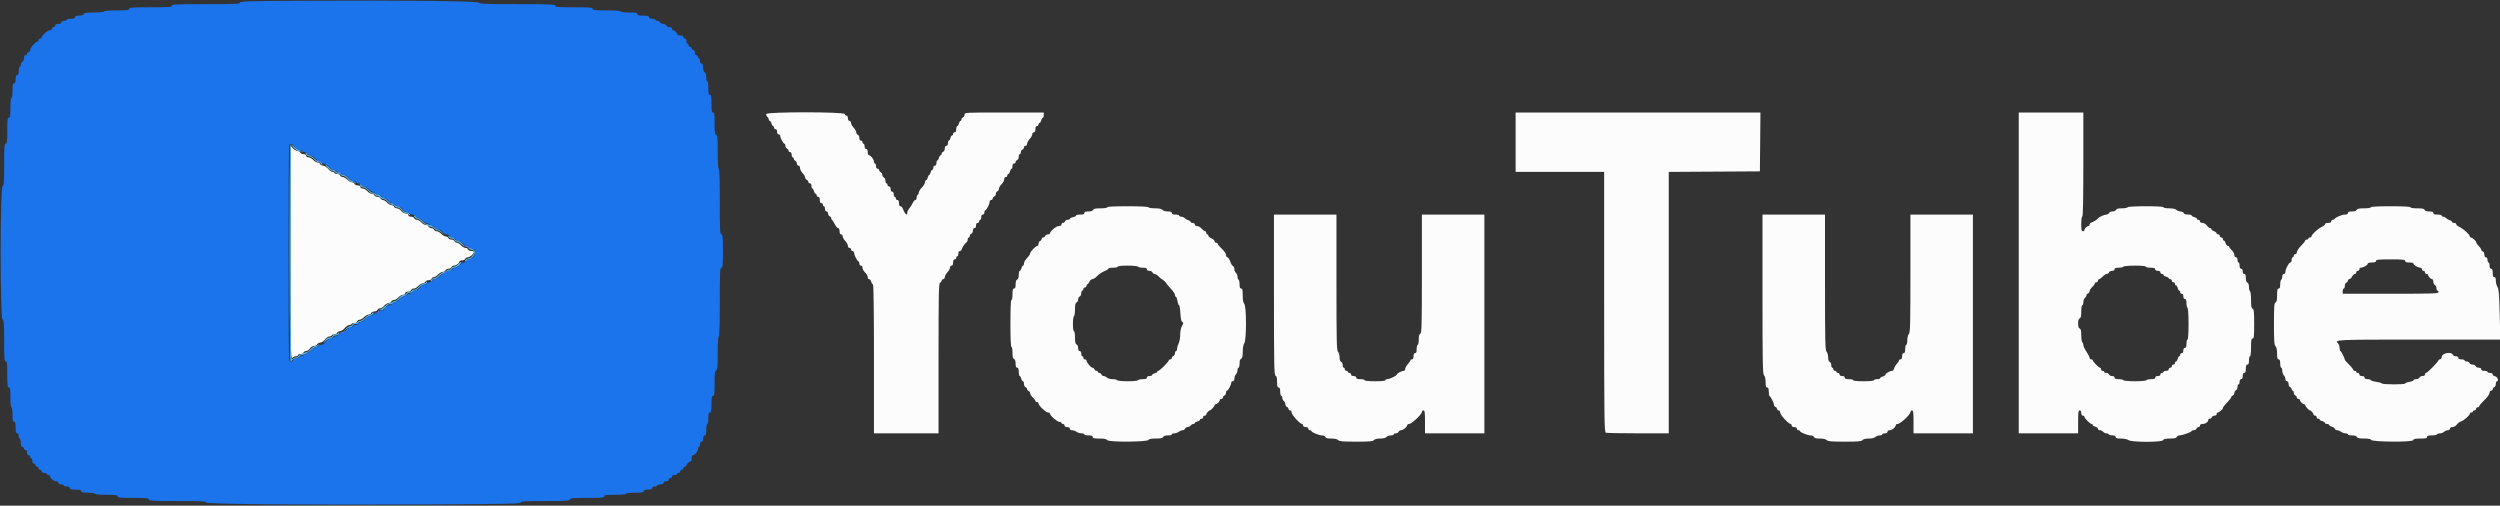 <svg id="svg" version="1.1" xmlns="http://www.w3.org/2000/svg" xmlns:xlink="http://www.w3.org/1999/xlink" width="400" height="80.909" viewBox="0, 0, 400,80.909"><rect x="0" y="0" width="400" height="80.909" fill="#333333" stroke="none"/><g id="svgg"><path id="path0" d="M122.611 18.238 C 122.561 18.369,122.628 18.565,122.760 18.675 C 122.892 18.784,123.000 18.977,123.000 19.104 C 123.000 19.230,123.074 19.333,123.163 19.333 C 123.253 19.333,123.374 19.521,123.432 19.750 C 123.489 19.979,123.603 20.167,123.685 20.167 C 123.766 20.167,123.833 20.279,123.833 20.417 C 123.833 20.554,123.946 20.667,124.083 20.667 C 124.239 20.667,124.333 20.824,124.333 21.083 C 124.333 21.343,124.428 21.500,124.583 21.500 C 124.721 21.500,124.833 21.601,124.833 21.724 C 124.833 22.059,125.334 23.000,125.512 23.000 C 125.597 23.000,125.667 23.152,125.667 23.339 C 125.667 23.525,125.779 23.720,125.917 23.773 C 126.054 23.826,126.167 23.973,126.167 24.101 C 126.167 24.229,126.279 24.333,126.417 24.333 C 126.572 24.333,126.667 24.491,126.667 24.750 C 126.667 24.979,126.742 25.167,126.833 25.167 C 126.925 25.167,127.000 25.271,127.000 25.399 C 127.000 25.527,127.112 25.674,127.250 25.727 C 127.388 25.780,127.500 25.975,127.500 26.161 C 127.500 26.351,127.610 26.500,127.750 26.500 C 127.898 26.500,128.000 26.653,128.000 26.877 C 128.000 27.084,128.188 27.456,128.417 27.703 C 128.646 27.950,128.833 28.270,128.833 28.415 C 128.833 28.559,128.946 28.720,129.083 28.773 C 129.221 28.826,129.333 28.973,129.333 29.101 C 129.333 29.229,129.446 29.333,129.583 29.333 C 129.739 29.333,129.833 29.491,129.833 29.750 C 129.833 29.979,129.900 30.167,129.982 30.167 C 130.064 30.167,130.178 30.354,130.235 30.583 C 130.293 30.813,130.413 31.000,130.503 31.000 C 130.593 31.000,130.667 31.113,130.667 31.250 C 130.667 31.387,130.779 31.500,130.917 31.500 C 131.083 31.500,131.167 31.667,131.167 32.000 C 131.167 32.333,131.250 32.500,131.417 32.500 C 131.554 32.500,131.667 32.612,131.667 32.750 C 131.667 32.887,131.742 33.000,131.833 33.000 C 131.925 33.000,132.000 33.188,132.000 33.417 C 132.000 33.676,132.094 33.833,132.250 33.833 C 132.390 33.833,132.500 33.982,132.500 34.172 C 132.500 34.358,132.612 34.554,132.750 34.606 C 132.887 34.659,133.000 34.801,133.000 34.921 C 133.000 35.041,133.056 35.164,133.125 35.194 C 133.194 35.225,133.393 35.531,133.568 35.875 C 133.743 36.219,133.987 36.500,134.110 36.500 C 134.247 36.500,134.333 36.693,134.333 37.000 C 134.333 37.333,134.417 37.500,134.583 37.500 C 134.721 37.500,134.833 37.639,134.833 37.809 C 134.833 37.979,135.021 38.320,135.250 38.568 C 135.479 38.815,135.667 39.163,135.667 39.342 C 135.667 39.521,135.779 39.667,135.917 39.667 C 136.054 39.667,136.167 39.779,136.167 39.917 C 136.167 40.054,136.279 40.167,136.417 40.167 C 136.554 40.167,136.667 40.311,136.667 40.486 C 136.667 40.848,137.184 41.831,137.375 41.832 C 137.444 41.833,137.500 41.983,137.500 42.167 C 137.500 42.352,137.611 42.500,137.750 42.500 C 137.894 42.500,138.000 42.651,138.000 42.856 C 138.000 43.052,138.188 43.386,138.417 43.598 C 138.646 43.810,138.833 44.138,138.833 44.325 C 138.833 44.513,138.938 44.667,139.065 44.667 C 139.193 44.667,139.344 44.854,139.402 45.083 C 139.459 45.313,139.580 45.500,139.670 45.500 C 139.775 45.500,139.833 49.738,139.833 57.417 L 139.833 69.333 145.000 69.333 L 150.167 69.333 150.167 57.328 C 150.167 46.811,150.198 45.311,150.417 45.227 C 150.554 45.174,150.667 45.027,150.667 44.899 C 150.667 44.771,150.779 44.667,150.917 44.667 C 151.054 44.667,151.167 44.521,151.167 44.342 C 151.167 44.163,151.354 43.815,151.583 43.568 C 151.813 43.320,152.000 42.979,152.000 42.809 C 152.000 42.639,152.112 42.500,152.250 42.500 C 152.417 42.500,152.500 42.333,152.500 42.000 C 152.500 41.667,152.583 41.500,152.750 41.500 C 152.887 41.500,153.000 41.387,153.000 41.250 C 153.000 41.112,153.075 41.000,153.167 41.000 C 153.258 41.000,153.333 40.813,153.333 40.583 C 153.333 40.340,153.429 40.167,153.564 40.167 C 153.691 40.167,153.839 40.035,153.892 39.875 C 154.032 39.460,154.381 38.939,154.625 38.783 C 154.740 38.710,154.833 38.504,154.833 38.325 C 154.833 38.146,154.908 38.000,155.000 38.000 C 155.092 38.000,155.167 37.885,155.167 37.745 C 155.167 37.604,155.279 37.446,155.417 37.394 C 155.554 37.341,155.667 37.118,155.667 36.899 C 155.667 36.655,155.764 36.500,155.917 36.500 C 156.072 36.500,156.167 36.343,156.167 36.083 C 156.167 35.824,156.261 35.667,156.417 35.667 C 156.554 35.667,156.667 35.554,156.667 35.417 C 156.667 35.279,156.742 35.167,156.833 35.167 C 156.925 35.167,157.000 34.979,157.000 34.750 C 157.000 34.491,157.094 34.333,157.250 34.333 C 157.389 34.333,157.500 34.185,157.500 34.000 C 157.500 33.817,157.556 33.666,157.625 33.666 C 157.816 33.664,158.333 32.681,158.333 32.320 C 158.333 32.144,158.446 32.000,158.583 32.000 C 158.721 32.000,158.833 31.896,158.833 31.768 C 158.833 31.640,158.946 31.492,159.083 31.440 C 159.221 31.387,159.333 31.199,159.333 31.023 C 159.333 30.847,159.446 30.659,159.583 30.606 C 159.721 30.554,159.833 30.366,159.833 30.189 C 159.833 30.013,160.020 29.692,160.247 29.476 C 160.475 29.260,160.662 28.915,160.664 28.708 C 160.665 28.487,160.769 28.333,160.917 28.333 C 161.054 28.333,161.167 28.221,161.167 28.083 C 161.167 27.946,161.240 27.833,161.330 27.833 C 161.420 27.833,161.541 27.646,161.598 27.417 C 161.656 27.188,161.770 27.000,161.851 27.000 C 161.933 27.000,162.000 26.813,162.000 26.583 C 162.000 26.324,162.094 26.167,162.250 26.167 C 162.387 26.167,162.500 26.062,162.500 25.934 C 162.500 25.807,162.612 25.659,162.750 25.606 C 162.887 25.554,163.000 25.321,163.000 25.089 C 163.000 24.857,163.075 24.667,163.167 24.667 C 163.258 24.667,163.333 24.525,163.333 24.351 C 163.333 24.178,163.446 23.992,163.583 23.940 C 163.721 23.887,163.833 23.729,163.833 23.589 C 163.833 23.448,163.946 23.333,164.083 23.333 C 164.221 23.333,164.333 23.187,164.333 23.009 C 164.333 22.830,164.521 22.482,164.750 22.234 C 164.979 21.987,165.167 21.646,165.167 21.476 C 165.167 21.306,165.279 21.167,165.417 21.167 C 165.583 21.167,165.667 21.000,165.667 20.667 C 165.667 20.333,165.750 20.167,165.917 20.167 C 166.054 20.167,166.167 20.054,166.167 19.917 C 166.167 19.779,166.240 19.667,166.330 19.667 C 166.420 19.667,166.541 19.479,166.598 19.250 C 166.656 19.021,166.770 18.833,166.851 18.833 C 166.933 18.833,167.000 18.646,167.000 18.417 L 167.000 18.000 160.667 18.000 C 154.412 18.000,154.333 18.004,154.333 18.339 C 154.333 18.525,154.221 18.720,154.083 18.773 C 153.946 18.826,153.833 18.973,153.833 19.101 C 153.833 19.229,153.766 19.333,153.685 19.333 C 153.603 19.333,153.489 19.521,153.432 19.750 C 153.374 19.979,153.253 20.167,153.163 20.167 C 153.074 20.167,153.000 20.392,153.000 20.667 C 153.000 21.000,152.917 21.167,152.750 21.167 C 152.612 21.167,152.500 21.279,152.500 21.417 C 152.500 21.554,152.426 21.667,152.337 21.667 C 152.247 21.667,152.126 21.854,152.068 22.083 C 152.011 22.313,151.897 22.500,151.815 22.500 C 151.734 22.500,151.667 22.688,151.667 22.917 C 151.667 23.176,151.572 23.333,151.417 23.333 C 151.260 23.333,151.167 23.491,151.167 23.755 C 151.167 23.987,151.054 24.220,150.917 24.273 C 150.779 24.326,150.667 24.473,150.667 24.601 C 150.667 24.729,150.593 24.833,150.503 24.833 C 150.413 24.833,150.293 25.021,150.235 25.250 C 150.178 25.479,150.064 25.667,149.982 25.667 C 149.900 25.667,149.833 25.854,149.833 26.083 C 149.833 26.343,149.739 26.500,149.583 26.500 C 149.444 26.500,149.333 26.648,149.333 26.833 C 149.333 27.017,149.260 27.167,149.170 27.167 C 149.080 27.167,148.959 27.354,148.902 27.583 C 148.844 27.813,148.738 28.000,148.667 28.000 C 148.595 28.000,148.489 28.188,148.432 28.417 C 148.374 28.646,148.253 28.833,148.163 28.833 C 148.074 28.833,148.000 28.981,148.000 29.161 C 148.000 29.341,147.775 29.719,147.500 30.000 C 147.225 30.281,147.000 30.659,147.000 30.839 C 147.000 31.019,146.925 31.167,146.833 31.167 C 146.742 31.167,146.667 31.354,146.667 31.583 C 146.667 31.813,146.572 32.000,146.457 32.000 C 146.342 32.000,146.152 32.216,146.035 32.481 C 145.918 32.745,145.675 33.132,145.495 33.340 C 145.314 33.548,145.167 33.856,145.167 34.026 C 145.167 34.631,144.763 34.242,144.404 33.292 C 144.344 33.131,144.191 33.000,144.064 33.000 C 143.919 33.000,143.833 32.815,143.833 32.500 C 143.833 32.167,143.750 32.000,143.583 32.000 C 143.446 32.000,143.333 31.887,143.333 31.750 C 143.333 31.613,143.258 31.500,143.167 31.500 C 143.075 31.500,143.000 31.313,143.000 31.083 C 143.000 30.824,142.906 30.667,142.750 30.667 C 142.594 30.667,142.500 30.509,142.500 30.250 C 142.500 29.991,142.406 29.833,142.250 29.833 C 142.112 29.833,142.000 29.721,142.000 29.583 C 142.000 29.446,141.925 29.333,141.833 29.333 C 141.742 29.333,141.667 29.143,141.667 28.911 C 141.667 28.679,141.554 28.446,141.417 28.394 C 141.279 28.341,141.167 28.153,141.167 27.977 C 141.167 27.801,141.054 27.613,140.917 27.560 C 140.779 27.508,140.667 27.360,140.667 27.232 C 140.667 27.104,140.554 27.000,140.417 27.000 C 140.261 27.000,140.167 26.843,140.167 26.583 C 140.167 26.354,140.092 26.167,140.000 26.167 C 139.908 26.167,139.833 26.028,139.833 25.859 C 139.833 25.505,139.302 24.833,139.022 24.833 C 138.918 24.833,138.833 24.608,138.833 24.333 C 138.833 24.000,138.750 23.833,138.583 23.833 C 138.428 23.833,138.333 23.676,138.333 23.417 C 138.333 23.188,138.258 23.000,138.167 23.000 C 138.075 23.000,138.000 22.887,138.000 22.750 C 138.000 22.613,137.887 22.500,137.750 22.500 C 137.594 22.500,137.500 22.342,137.500 22.078 C 137.500 21.846,137.387 21.613,137.250 21.560 C 137.112 21.508,137.000 21.333,137.000 21.173 C 137.000 21.013,136.813 20.680,136.583 20.432 C 136.354 20.185,136.167 19.837,136.167 19.658 C 136.167 19.479,136.054 19.333,135.917 19.333 C 135.761 19.333,135.667 19.176,135.667 18.917 C 135.667 18.657,135.572 18.500,135.417 18.500 C 135.279 18.500,135.167 18.387,135.167 18.250 C 135.167 17.883,122.752 17.871,122.611 18.238 M242.500 22.750 L 242.500 27.500 249.583 27.500 L 256.667 27.500 256.667 48.316 C 256.667 67.143,256.692 69.141,256.930 69.232 C 257.075 69.288,259.400 69.333,262.097 69.333 L 267.000 69.333 267.000 48.418 L 267.000 27.504 274.292 27.460 L 281.583 27.417 281.628 22.708 L 281.672 18.000 262.086 18.000 L 242.500 18.000 242.500 22.750 M323.000 43.667 L 323.000 69.333 327.750 69.333 L 332.500 69.333 332.500 67.500 C 332.500 65.981,332.543 65.667,332.750 65.667 C 332.906 65.667,333.000 65.824,333.000 66.083 C 333.000 66.343,333.094 66.500,333.250 66.500 C 333.387 66.500,333.500 66.581,333.500 66.679 C 333.500 66.913,334.421 67.833,334.654 67.833 C 334.753 67.833,334.833 67.907,334.833 67.997 C 334.833 68.087,335.021 68.207,335.250 68.265 C 335.479 68.322,335.667 68.474,335.667 68.601 C 335.667 68.729,335.807 68.833,335.980 68.833 C 336.152 68.833,336.386 68.946,336.500 69.083 C 336.614 69.221,336.844 69.333,337.011 69.333 C 337.177 69.333,337.360 69.408,337.417 69.500 C 337.473 69.592,337.740 69.667,338.010 69.667 C 338.334 69.667,338.500 69.751,338.500 69.917 C 338.500 70.106,338.711 70.168,339.375 70.172 C 339.879 70.175,340.387 70.281,340.574 70.422 C 341.053 70.785,345.967 70.780,346.106 70.417 C 346.177 70.233,346.466 70.167,347.190 70.167 C 347.914 70.167,348.203 70.100,348.273 69.917 C 348.326 69.779,348.520 69.667,348.704 69.667 C 349.151 69.667,350.667 69.122,350.667 68.961 C 350.667 68.891,350.819 68.833,351.005 68.833 C 351.191 68.833,351.387 68.721,351.440 68.583 C 351.492 68.446,351.640 68.333,351.768 68.333 C 351.896 68.333,352.000 68.221,352.000 68.083 C 352.000 67.926,352.159 67.833,352.429 67.833 C 352.868 67.833,353.333 67.497,353.333 67.179 C 353.333 67.080,353.438 67.000,353.566 67.000 C 353.693 67.000,353.841 66.887,353.894 66.750 C 353.946 66.612,354.142 66.500,354.328 66.500 C 354.518 66.500,354.667 66.390,354.667 66.250 C 354.667 66.112,354.741 66.000,354.831 66.000 C 355.042 66.000,355.667 65.469,355.667 65.289 C 355.667 65.138,355.861 64.889,356.542 64.174 C 356.794 63.909,357.000 63.620,357.000 63.531 C 357.000 63.442,357.113 63.326,357.250 63.273 C 357.387 63.220,357.500 63.033,357.500 62.856 C 357.500 62.680,357.613 62.492,357.750 62.440 C 357.887 62.387,358.000 62.154,358.000 61.922 C 358.000 61.690,358.075 61.500,358.167 61.500 C 358.258 61.500,358.333 61.313,358.333 61.083 C 358.333 60.824,358.428 60.667,358.583 60.667 C 358.750 60.667,358.833 60.500,358.833 60.167 C 358.833 59.833,358.917 59.667,359.083 59.667 C 359.264 59.667,359.333 59.481,359.333 59.000 C 359.333 58.519,359.403 58.333,359.583 58.333 C 359.764 58.333,359.833 58.148,359.833 57.667 C 359.833 57.300,359.908 57.000,360.000 57.000 C 360.098 57.000,360.167 56.417,360.167 55.583 C 360.167 54.435,360.214 54.167,360.417 54.167 C 360.627 54.167,360.667 53.796,360.667 51.828 C 360.667 49.903,360.622 49.473,360.417 49.394 C 360.224 49.320,360.167 48.999,360.167 47.992 C 360.167 47.274,360.092 46.640,360.000 46.583 C 359.908 46.527,359.833 46.220,359.833 45.902 C 359.833 45.541,359.739 45.287,359.583 45.227 C 359.420 45.164,359.333 44.905,359.333 44.482 C 359.333 44.017,359.263 43.833,359.083 43.833 C 358.928 43.833,358.833 43.676,358.833 43.417 C 358.833 43.157,358.739 43.000,358.583 43.000 C 358.417 43.000,358.333 42.833,358.333 42.500 C 358.333 42.225,358.258 42.000,358.167 42.000 C 358.075 42.000,358.000 41.813,358.000 41.583 C 358.000 41.324,357.906 41.167,357.750 41.167 C 357.603 41.167,357.499 41.013,357.497 40.792 C 357.496 40.585,357.308 40.240,357.080 40.024 C 356.853 39.808,356.667 39.565,356.667 39.483 C 356.667 39.400,356.562 39.333,356.435 39.333 C 356.307 39.333,356.156 39.146,356.098 38.917 C 356.041 38.688,355.920 38.500,355.830 38.500 C 355.740 38.500,355.667 38.387,355.667 38.250 C 355.667 38.112,355.554 38.000,355.417 38.000 C 355.279 38.000,355.167 37.887,355.167 37.750 C 355.167 37.612,355.054 37.500,354.917 37.500 C 354.779 37.500,354.667 37.423,354.667 37.329 C 354.667 37.235,354.479 37.087,354.250 37.000 C 354.021 36.913,353.833 36.765,353.833 36.671 C 353.833 36.577,353.739 36.500,353.623 36.500 C 353.507 36.500,353.272 36.313,353.100 36.083 C 352.921 35.845,352.618 35.667,352.393 35.667 C 352.155 35.667,352.000 35.568,352.000 35.417 C 352.000 35.279,351.887 35.167,351.750 35.167 C 351.613 35.167,351.500 35.093,351.500 35.003 C 351.500 34.913,351.313 34.793,351.083 34.735 C 350.854 34.678,350.667 34.564,350.667 34.482 C 350.667 34.400,350.402 34.333,350.078 34.333 C 349.709 34.333,349.454 34.240,349.394 34.083 C 349.341 33.946,349.113 33.833,348.887 33.833 C 348.661 33.833,348.364 33.721,348.226 33.583 C 348.065 33.423,347.653 33.333,347.071 33.333 C 346.574 33.333,346.167 33.258,346.167 33.167 C 346.167 32.941,340.556 32.941,340.417 33.167 C 340.360 33.258,339.941 33.333,339.485 33.333 C 338.902 33.333,338.628 33.407,338.560 33.583 C 338.507 33.723,338.259 33.833,338.000 33.833 C 337.741 33.833,337.493 33.944,337.440 34.083 C 337.387 34.221,337.200 34.333,337.024 34.333 C 336.688 34.333,335.854 34.716,335.683 34.947 C 335.546 35.135,334.977 35.489,334.625 35.608 C 334.465 35.661,334.333 35.809,334.333 35.936 C 334.333 36.063,334.253 36.167,334.155 36.167 C 333.924 36.167,333.500 36.591,333.500 36.821 C 333.500 36.920,333.387 37.000,333.250 37.000 C 333.052 37.000,333.000 36.759,333.000 35.833 C 333.000 35.167,333.071 34.667,333.167 34.667 C 333.276 34.667,333.333 31.778,333.333 26.333 L 333.333 18.000 328.167 18.000 L 323.000 18.000 323.000 43.667 M46.500 40.420 C 46.500 55.969,46.524 57.500,46.762 57.262 C 46.906 57.118,47.168 57.000,47.345 57.000 C 47.522 57.000,47.667 56.925,47.667 56.833 C 47.667 56.742,47.846 56.667,48.066 56.667 C 48.285 56.667,48.508 56.554,48.560 56.417 C 48.613 56.279,48.798 56.167,48.971 56.167 C 49.145 56.167,49.427 55.979,49.600 55.750 C 49.774 55.518,50.082 55.333,50.295 55.333 C 50.505 55.333,50.720 55.221,50.773 55.083 C 50.826 54.946,51.030 54.830,51.226 54.826 C 51.423 54.822,51.767 54.597,51.992 54.326 C 52.217 54.055,52.531 53.833,52.691 53.833 C 52.850 53.833,53.027 53.758,53.083 53.667 C 53.140 53.575,53.334 53.500,53.515 53.500 C 53.696 53.500,53.887 53.387,53.940 53.250 C 53.992 53.112,54.196 52.997,54.393 52.993 C 54.589 52.989,54.934 52.764,55.159 52.493 C 55.384 52.222,55.698 52.000,55.857 52.000 C 56.017 52.000,56.193 51.925,56.250 51.833 C 56.307 51.742,56.536 51.667,56.760 51.667 C 57.010 51.667,57.167 51.571,57.167 51.417 C 57.167 51.276,57.316 51.167,57.508 51.167 C 57.696 51.167,58.023 50.979,58.235 50.750 C 58.448 50.521,58.774 50.333,58.960 50.333 C 59.146 50.333,59.341 50.221,59.394 50.083 C 59.446 49.946,59.671 49.833,59.894 49.833 C 60.116 49.833,60.341 49.721,60.394 49.583 C 60.446 49.446,60.636 49.333,60.816 49.333 C 60.996 49.333,61.290 49.146,61.470 48.917 C 61.650 48.688,61.958 48.500,62.154 48.500 C 62.350 48.500,62.554 48.387,62.606 48.250 C 62.659 48.112,62.848 48.000,63.026 48.000 C 63.204 48.000,63.523 47.813,63.735 47.583 C 63.948 47.354,64.282 47.167,64.477 47.167 C 64.683 47.167,64.833 47.061,64.833 46.917 C 64.833 46.760,64.991 46.667,65.255 46.667 C 65.487 46.667,65.720 46.554,65.773 46.417 C 65.826 46.279,66.021 46.167,66.207 46.167 C 66.393 46.167,66.719 45.979,66.931 45.750 C 67.144 45.521,67.463 45.333,67.641 45.333 C 67.819 45.333,68.008 45.221,68.060 45.083 C 68.113 44.946,68.338 44.833,68.560 44.833 C 68.783 44.833,69.008 44.721,69.060 44.583 C 69.113 44.446,69.281 44.333,69.434 44.333 C 69.587 44.333,69.886 44.146,70.098 43.917 C 70.310 43.688,70.640 43.500,70.831 43.500 C 71.021 43.500,71.220 43.388,71.273 43.250 C 71.326 43.113,71.540 43.000,71.750 43.000 C 71.960 43.000,72.174 42.887,72.227 42.750 C 72.280 42.612,72.456 42.498,72.620 42.495 C 72.984 42.488,73.500 42.114,73.500 41.857 C 73.500 41.752,73.690 41.667,73.922 41.667 C 74.154 41.667,74.387 41.554,74.440 41.417 C 74.492 41.279,74.678 41.167,74.851 41.167 C 75.184 41.167,75.833 40.616,75.833 40.333 C 75.833 40.242,75.643 40.167,75.411 40.167 C 75.179 40.167,74.946 40.054,74.894 39.917 C 74.841 39.779,74.652 39.667,74.474 39.667 C 74.296 39.667,73.977 39.479,73.765 39.250 C 73.552 39.021,73.253 38.833,73.101 38.833 C 72.948 38.833,72.780 38.721,72.727 38.583 C 72.674 38.446,72.449 38.333,72.227 38.333 C 72.005 38.333,71.780 38.221,71.727 38.083 C 71.674 37.946,71.485 37.833,71.308 37.833 C 71.130 37.833,70.810 37.646,70.598 37.417 C 70.386 37.188,70.060 37.000,69.874 37.000 C 69.688 37.000,69.492 36.887,69.440 36.750 C 69.387 36.612,69.189 36.500,69.000 36.500 C 68.811 36.500,68.613 36.387,68.560 36.250 C 68.508 36.112,68.312 36.000,68.126 36.000 C 67.940 36.000,67.614 35.813,67.402 35.583 C 67.190 35.354,66.870 35.167,66.692 35.167 C 66.515 35.167,66.326 35.054,66.273 34.917 C 66.220 34.779,65.987 34.667,65.755 34.667 C 65.491 34.667,65.333 34.573,65.333 34.417 C 65.333 34.263,65.177 34.167,64.929 34.167 C 64.696 34.167,64.385 33.990,64.196 33.750 C 64.016 33.521,63.708 33.333,63.512 33.333 C 63.317 33.333,63.113 33.221,63.060 33.083 C 63.008 32.946,62.819 32.833,62.641 32.833 C 62.463 32.833,62.144 32.646,61.931 32.417 C 61.719 32.188,61.420 32.000,61.267 32.000 C 61.115 32.000,60.946 31.887,60.894 31.750 C 60.841 31.613,60.616 31.500,60.394 31.500 C 60.171 31.500,59.946 31.387,59.894 31.250 C 59.841 31.113,59.652 31.000,59.474 31.000 C 59.296 31.000,58.977 30.813,58.765 30.583 C 58.552 30.354,58.218 30.167,58.023 30.167 C 57.817 30.167,57.667 30.061,57.667 29.917 C 57.667 29.760,57.509 29.667,57.245 29.667 C 57.013 29.667,56.780 29.554,56.727 29.417 C 56.674 29.279,56.479 29.167,56.293 29.167 C 56.107 29.167,55.781 28.979,55.569 28.750 C 55.356 28.521,55.037 28.333,54.859 28.333 C 54.681 28.333,54.492 28.221,54.440 28.083 C 54.387 27.946,54.154 27.833,53.922 27.833 C 53.690 27.833,53.500 27.758,53.500 27.667 C 53.500 27.575,53.365 27.500,53.201 27.500 C 53.036 27.500,52.717 27.278,52.492 27.007 C 52.264 26.732,51.915 26.511,51.703 26.507 C 51.494 26.503,51.280 26.387,51.227 26.250 C 51.174 26.113,50.985 26.000,50.808 26.000 C 50.630 26.000,50.310 25.813,50.098 25.583 C 49.886 25.354,49.552 25.167,49.356 25.167 C 49.151 25.167,49.000 25.061,49.000 24.917 C 49.000 24.760,48.842 24.667,48.578 24.667 C 48.346 24.667,48.113 24.554,48.060 24.417 C 48.008 24.279,47.812 24.167,47.626 24.167 C 47.440 24.167,47.111 23.975,46.894 23.741 L 46.500 23.316 46.500 40.420 M177.167 33.167 C 177.167 33.261,176.693 33.333,176.078 33.333 C 175.264 33.333,174.965 33.396,174.894 33.583 C 174.831 33.746,174.572 33.833,174.149 33.833 C 173.683 33.833,173.500 33.904,173.500 34.083 C 173.500 34.264,173.315 34.333,172.833 34.333 C 172.467 34.333,172.167 34.402,172.167 34.487 C 172.167 34.571,171.942 34.690,171.667 34.750 C 171.392 34.810,171.167 34.929,171.167 35.013 C 171.167 35.098,171.014 35.167,170.828 35.167 C 170.642 35.167,170.446 35.279,170.394 35.417 C 170.341 35.554,170.193 35.667,170.066 35.667 C 169.938 35.667,169.833 35.779,169.833 35.917 C 169.833 36.073,169.675 36.167,169.411 36.167 C 169.000 36.167,168.000 36.998,168.000 37.339 C 168.000 37.428,167.848 37.500,167.661 37.500 C 167.475 37.500,167.280 37.612,167.227 37.750 C 167.174 37.887,167.027 38.000,166.899 38.000 C 166.771 38.000,166.667 38.104,166.667 38.232 C 166.667 38.360,166.554 38.508,166.417 38.560 C 166.279 38.613,166.167 38.809,166.167 38.995 C 166.167 39.181,166.086 39.333,165.987 39.333 C 165.725 39.333,164.833 40.268,164.833 40.543 C 164.833 40.672,164.610 40.997,164.338 41.264 C 164.066 41.531,163.841 41.919,163.838 42.125 C 163.835 42.331,163.766 42.500,163.685 42.500 C 163.603 42.500,163.489 42.688,163.432 42.917 C 163.374 43.146,163.253 43.333,163.163 43.333 C 163.074 43.333,163.000 43.625,163.000 43.982 C 163.000 44.405,162.913 44.664,162.750 44.727 C 162.585 44.790,162.500 45.051,162.500 45.495 C 162.500 45.981,162.431 46.167,162.250 46.167 C 162.058 46.167,162.000 46.380,162.000 47.083 C 162.000 47.587,161.925 48.000,161.833 48.000 C 161.727 48.000,161.667 49.361,161.667 51.750 C 161.667 54.139,161.727 55.500,161.833 55.500 C 161.925 55.500,162.000 55.915,162.000 56.422 C 162.000 57.088,162.069 57.370,162.250 57.440 C 162.413 57.502,162.500 57.762,162.500 58.184 C 162.500 58.650,162.571 58.833,162.750 58.833 C 162.931 58.833,163.000 59.019,163.000 59.500 C 163.000 59.867,163.067 60.167,163.149 60.167 C 163.230 60.167,163.344 60.354,163.402 60.583 C 163.459 60.813,163.580 61.000,163.670 61.000 C 163.760 61.000,163.833 61.190,163.833 61.422 C 163.833 61.654,163.946 61.887,164.083 61.940 C 164.221 61.992,164.333 62.132,164.333 62.250 C 164.333 62.368,164.446 62.508,164.583 62.560 C 164.721 62.613,164.833 62.781,164.833 62.934 C 164.833 63.087,165.021 63.386,165.250 63.598 C 165.479 63.810,165.667 64.063,165.667 64.159 C 165.667 64.255,165.779 64.333,165.917 64.333 C 166.054 64.333,166.167 64.433,166.167 64.556 C 166.167 64.888,167.343 66.000,167.694 66.000 C 167.862 66.000,168.000 66.085,168.000 66.189 C 168.000 66.493,169.161 67.500,169.512 67.500 C 169.689 67.500,169.833 67.575,169.833 67.667 C 169.833 67.758,169.946 67.833,170.083 67.833 C 170.221 67.833,170.333 67.946,170.333 68.083 C 170.333 68.239,170.491 68.333,170.750 68.333 C 171.009 68.333,171.167 68.428,171.167 68.583 C 171.167 68.730,171.322 68.836,171.542 68.839 C 171.748 68.842,172.062 68.954,172.240 69.089 C 172.418 69.223,172.774 69.333,173.032 69.333 C 173.289 69.333,173.500 69.408,173.500 69.500 C 173.500 69.592,173.800 69.667,174.167 69.667 C 174.648 69.667,174.833 69.736,174.833 69.917 C 174.833 70.113,175.063 70.167,175.896 70.167 C 176.656 70.167,177.021 70.241,177.175 70.426 C 177.460 70.770,183.677 70.721,183.792 70.375 C 183.838 70.237,184.224 70.167,184.936 70.167 C 185.737 70.167,186.035 70.103,186.106 69.917 C 186.169 69.754,186.428 69.667,186.851 69.667 C 187.208 69.667,187.500 69.592,187.500 69.500 C 187.500 69.408,187.673 69.333,187.885 69.333 C 188.096 69.333,188.415 69.223,188.593 69.089 C 188.771 68.954,189.050 68.842,189.214 68.839 C 189.377 68.836,189.554 68.721,189.606 68.583 C 189.659 68.446,189.835 68.333,189.997 68.333 C 190.160 68.333,190.386 68.221,190.500 68.083 C 190.614 67.946,190.811 67.833,190.937 67.833 C 191.063 67.833,191.167 67.766,191.167 67.685 C 191.167 67.603,191.354 67.489,191.583 67.432 C 191.813 67.374,192.000 67.253,192.000 67.163 C 192.000 67.074,192.112 67.000,192.250 67.000 C 192.387 67.000,192.500 66.887,192.500 66.750 C 192.500 66.612,192.612 66.500,192.750 66.500 C 192.887 66.500,193.000 66.420,193.000 66.321 C 193.000 66.134,193.408 65.667,193.571 65.667 C 193.733 65.667,194.333 65.010,194.333 64.833 C 194.333 64.742,194.414 64.667,194.512 64.667 C 194.743 64.667,195.167 64.243,195.167 64.012 C 195.167 63.914,195.279 63.833,195.417 63.833 C 195.554 63.833,195.667 63.729,195.667 63.601 C 195.667 63.473,195.779 63.326,195.917 63.273 C 196.054 63.220,196.167 63.025,196.167 62.839 C 196.167 62.652,196.236 62.500,196.321 62.500 C 196.499 62.500,197.000 61.559,197.000 61.224 C 197.000 61.101,197.112 61.000,197.250 61.000 C 197.407 61.000,197.500 60.841,197.500 60.571 C 197.500 60.336,197.612 60.030,197.750 59.893 C 197.887 59.755,198.000 59.461,198.000 59.238 C 198.000 59.015,198.075 58.833,198.167 58.833 C 198.258 58.833,198.333 58.531,198.333 58.161 C 198.333 57.718,198.418 57.457,198.583 57.394 C 198.767 57.323,198.835 57.027,198.839 56.274 C 198.842 55.639,198.937 55.127,199.089 54.926 C 199.450 54.448,199.446 48.970,199.083 48.607 C 198.912 48.436,198.833 48.013,198.833 47.262 C 198.833 46.399,198.780 46.167,198.583 46.167 C 198.403 46.167,198.333 45.983,198.333 45.510 C 198.333 45.149,198.258 44.807,198.167 44.750 C 198.075 44.693,198.000 44.473,198.000 44.261 C 198.000 44.048,197.887 43.781,197.750 43.667 C 197.612 43.553,197.500 43.279,197.500 43.058 C 197.500 42.837,197.398 42.617,197.274 42.569 C 197.149 42.522,196.950 42.187,196.830 41.825 C 196.711 41.463,196.513 41.167,196.390 41.167 C 196.267 41.167,196.167 41.002,196.167 40.801 C 196.167 40.590,195.886 40.174,195.500 39.814 C 195.133 39.472,194.833 39.112,194.833 39.013 C 194.833 38.914,194.721 38.833,194.583 38.833 C 194.446 38.833,194.333 38.727,194.333 38.597 C 194.333 38.467,194.108 38.262,193.833 38.140 C 193.558 38.018,193.333 37.824,193.333 37.709 C 193.333 37.594,193.258 37.500,193.167 37.500 C 193.075 37.500,193.000 37.387,193.000 37.250 C 193.000 37.112,192.921 37.000,192.825 37.000 C 192.729 37.000,192.477 36.813,192.265 36.583 C 192.052 36.354,191.718 36.167,191.523 36.167 C 191.317 36.167,191.167 36.061,191.167 35.917 C 191.167 35.778,191.019 35.667,190.833 35.667 C 190.650 35.667,190.500 35.597,190.500 35.511 C 190.500 35.426,190.335 35.303,190.133 35.239 C 189.931 35.175,189.663 35.020,189.538 34.895 C 189.412 34.769,189.165 34.667,188.988 34.667 C 188.811 34.667,188.667 34.592,188.667 34.500 C 188.667 34.408,188.404 34.333,188.083 34.333 C 187.676 34.333,187.500 34.258,187.500 34.083 C 187.500 33.904,187.317 33.833,186.854 33.833 C 186.483 33.833,186.119 33.727,186.000 33.583 C 185.859 33.414,185.481 33.333,184.823 33.333 C 184.289 33.333,183.807 33.258,183.750 33.167 C 183.687 33.065,182.387 33.000,180.407 33.000 C 178.358 33.000,177.167 33.061,177.167 33.167 M379.333 33.167 C 379.333 33.261,378.859 33.333,378.245 33.333 C 377.431 33.333,377.132 33.396,377.060 33.583 C 376.998 33.746,376.738 33.833,376.316 33.833 C 375.850 33.833,375.667 33.904,375.667 34.083 C 375.667 34.248,375.502 34.333,375.180 34.333 C 374.707 34.333,373.639 34.791,373.528 35.042 C 373.497 35.110,373.366 35.167,373.236 35.167 C 373.106 35.167,373.000 35.279,373.000 35.417 C 373.000 35.583,372.833 35.667,372.500 35.667 C 372.210 35.667,372.000 35.755,372.000 35.876 C 372.000 35.991,371.756 36.191,371.458 36.320 C 370.877 36.571,369.833 37.538,369.833 37.825 C 369.833 37.921,369.721 38.000,369.583 38.000 C 369.446 38.000,369.333 38.075,369.333 38.167 C 369.333 38.258,369.221 38.333,369.083 38.333 C 368.946 38.333,368.833 38.408,368.833 38.500 C 368.833 38.592,368.533 38.967,368.167 39.333 C 367.800 39.700,367.500 40.150,367.500 40.333 C 367.500 40.519,367.389 40.667,367.250 40.667 C 367.113 40.667,367.000 40.779,367.000 40.917 C 367.000 41.054,366.925 41.167,366.833 41.167 C 366.742 41.167,366.667 41.354,366.667 41.583 C 366.667 41.813,366.573 42.002,366.458 42.004 C 366.211 42.009,365.667 43.042,365.667 43.507 C 365.667 43.686,365.554 43.833,365.417 43.833 C 365.263 43.833,365.167 43.990,365.167 44.240 C 365.167 44.464,365.092 44.693,365.000 44.750 C 364.908 44.807,364.833 45.149,364.833 45.510 C 364.833 45.983,364.763 46.167,364.583 46.167 C 364.387 46.167,364.333 46.396,364.333 47.232 C 364.333 48.026,364.269 48.322,364.083 48.394 C 363.873 48.474,363.833 49.013,363.833 51.816 C 363.833 54.551,363.878 55.187,364.083 55.393 C 364.246 55.555,364.333 55.968,364.333 56.571 C 364.333 57.286,364.391 57.500,364.583 57.500 C 364.764 57.500,364.833 57.685,364.833 58.167 C 364.833 58.533,364.908 58.833,365.000 58.833 C 365.092 58.833,365.167 59.053,365.167 59.321 C 365.167 59.590,365.279 59.922,365.417 60.060 C 365.554 60.197,365.667 60.465,365.667 60.655 C 365.667 60.851,365.775 61.000,365.917 61.000 C 366.073 61.000,366.167 61.158,366.167 61.422 C 366.167 61.654,366.279 61.887,366.417 61.940 C 366.554 61.992,366.667 62.140,366.667 62.268 C 366.667 62.396,366.742 62.500,366.833 62.500 C 366.925 62.500,367.000 62.652,367.000 62.839 C 367.000 63.025,367.113 63.220,367.250 63.273 C 367.387 63.326,367.500 63.473,367.500 63.601 C 367.500 63.729,367.613 63.833,367.750 63.833 C 367.887 63.833,368.000 63.914,368.000 64.012 C 368.000 64.243,368.424 64.667,368.655 64.667 C 368.753 64.667,368.833 64.742,368.833 64.833 C 368.833 65.010,369.434 65.667,369.595 65.667 C 369.759 65.667,370.167 66.134,370.167 66.321 C 370.167 66.420,370.279 66.500,370.417 66.500 C 370.554 66.500,370.667 66.612,370.667 66.750 C 370.667 66.887,370.779 67.000,370.917 67.000 C 371.054 67.000,371.167 67.067,371.167 67.149 C 371.167 67.230,371.354 67.344,371.583 67.402 C 371.813 67.459,372.000 67.580,372.000 67.670 C 372.000 67.760,372.150 67.833,372.333 67.833 C 372.517 67.833,372.667 67.907,372.667 67.997 C 372.667 68.087,372.849 68.206,373.071 68.262 C 373.294 68.318,373.516 68.469,373.566 68.598 C 373.616 68.728,373.790 68.836,373.953 68.839 C 374.116 68.842,374.396 68.954,374.574 69.089 C 374.751 69.223,375.070 69.333,375.282 69.333 C 375.494 69.333,375.667 69.408,375.667 69.500 C 375.667 69.592,375.969 69.667,376.339 69.667 C 376.782 69.667,377.043 69.752,377.106 69.917 C 377.178 70.102,377.473 70.167,378.254 70.167 C 378.947 70.167,379.329 70.238,379.375 70.375 C 379.490 70.722,385.970 70.772,386.103 70.427 C 386.179 70.229,386.456 70.167,387.268 70.167 C 388.104 70.167,388.333 70.113,388.333 69.917 C 388.333 69.732,388.527 69.667,389.073 69.667 C 389.481 69.667,389.860 69.592,389.917 69.500 C 389.973 69.408,390.197 69.333,390.415 69.333 C 390.632 69.333,390.922 69.221,391.060 69.083 C 391.197 68.946,391.465 68.833,391.655 68.833 C 391.851 68.833,392.000 68.725,392.000 68.583 C 392.000 68.432,392.155 68.333,392.393 68.333 C 392.616 68.333,392.919 68.157,393.092 67.927 C 393.260 67.703,393.554 67.481,393.745 67.433 C 394.172 67.326,395.167 66.459,395.167 66.193 C 395.167 66.087,395.279 66.000,395.417 66.000 C 395.554 66.000,395.667 65.925,395.667 65.833 C 395.667 65.742,395.779 65.667,395.917 65.667 C 396.054 65.667,396.167 65.554,396.167 65.417 C 396.167 65.279,396.279 65.167,396.417 65.167 C 396.554 65.167,396.667 65.089,396.667 64.995 C 396.667 64.900,397.042 64.460,397.500 64.016 C 397.985 63.546,398.333 63.060,398.333 62.854 C 398.333 62.650,398.440 62.500,398.583 62.500 C 398.721 62.500,398.833 62.396,398.833 62.268 C 398.833 62.140,398.946 61.992,399.083 61.940 C 399.221 61.887,399.333 61.654,399.333 61.422 C 399.333 61.190,399.414 61.000,399.512 61.000 C 399.872 61.000,399.589 60.251,399.208 60.197 C 399.002 60.167,398.833 60.036,398.833 59.905 C 398.833 59.762,398.667 59.667,398.417 59.667 C 398.188 59.667,398.000 59.592,398.000 59.500 C 398.000 59.408,397.775 59.333,397.500 59.333 C 397.167 59.333,397.000 59.250,397.000 59.083 C 397.000 58.931,396.845 58.833,396.601 58.833 C 396.382 58.833,396.159 58.721,396.106 58.583 C 396.054 58.446,395.829 58.333,395.606 58.333 C 395.384 58.333,395.159 58.221,395.106 58.083 C 395.054 57.946,394.858 57.833,394.672 57.833 C 394.486 57.833,394.333 57.758,394.333 57.667 C 394.333 57.575,394.108 57.500,393.833 57.500 C 393.500 57.500,393.333 57.417,393.333 57.250 C 393.333 57.097,393.178 57.000,392.934 57.000 C 392.715 57.000,392.491 56.883,392.436 56.741 C 392.241 56.231,390.761 56.487,390.697 57.042 C 390.667 57.304,390.542 57.500,390.406 57.500 C 390.274 57.500,390.167 57.562,390.167 57.637 C 390.167 57.842,388.375 59.667,388.174 59.667 C 388.078 59.667,388.000 59.779,388.000 59.917 C 388.000 60.069,387.845 60.167,387.601 60.167 C 387.382 60.167,387.159 60.279,387.106 60.417 C 387.054 60.554,386.821 60.667,386.589 60.667 C 386.357 60.667,386.167 60.741,386.167 60.831 C 386.167 60.922,385.867 61.044,385.500 61.103 C 385.133 61.161,384.833 61.275,384.833 61.355 C 384.833 61.548,381.213 61.543,381.093 61.349 C 381.042 61.266,380.625 61.146,380.166 61.083 C 379.708 61.020,379.333 60.901,379.333 60.818 C 379.333 60.735,379.108 60.667,378.833 60.667 C 378.500 60.667,378.333 60.583,378.333 60.417 C 378.333 60.261,378.176 60.167,377.917 60.167 C 377.657 60.167,377.500 60.072,377.500 59.917 C 377.500 59.779,377.387 59.667,377.250 59.667 C 377.113 59.667,377.000 59.592,377.000 59.500 C 377.000 59.408,376.887 59.333,376.750 59.333 C 376.613 59.333,376.500 59.250,376.500 59.147 C 376.500 59.045,376.200 58.670,375.833 58.314 C 375.467 57.958,375.167 57.617,375.167 57.556 C 375.167 57.308,374.593 56.167,374.468 56.167 C 374.394 56.167,374.333 55.947,374.333 55.679 C 374.333 55.410,374.221 55.078,374.083 54.940 C 373.481 54.339,373.594 54.333,386.943 54.333 L 400.052 54.333 399.954 50.321 C 399.875 47.079,399.806 46.233,399.595 45.911 C 399.451 45.691,399.333 45.247,399.333 44.923 C 399.333 44.510,399.258 44.333,399.083 44.333 C 398.903 44.333,398.833 44.148,398.833 43.667 C 398.833 43.185,398.764 43.000,398.583 43.000 C 398.417 43.000,398.333 42.833,398.333 42.500 C 398.333 42.225,398.258 42.000,398.167 42.000 C 398.075 42.000,398.000 41.813,398.000 41.583 C 398.000 41.324,397.906 41.167,397.750 41.167 C 397.594 41.167,397.500 41.009,397.500 40.745 C 397.500 40.513,397.387 40.280,397.250 40.227 C 397.113 40.174,397.000 40.061,397.000 39.975 C 397.000 39.828,396.862 39.632,396.375 39.089 C 396.260 38.962,396.167 38.793,396.167 38.716 C 396.167 38.532,395.545 38.000,395.331 38.000 C 395.241 38.000,395.167 37.915,395.167 37.811 C 395.167 37.538,394.097 36.571,393.506 36.309 C 393.227 36.186,393.000 35.991,393.000 35.876 C 393.000 35.761,392.850 35.667,392.667 35.667 C 392.483 35.667,392.333 35.597,392.333 35.511 C 392.333 35.426,392.168 35.303,391.966 35.239 C 391.764 35.175,391.496 35.020,391.371 34.895 C 391.245 34.769,391.036 34.667,390.905 34.667 C 390.774 34.667,390.667 34.592,390.667 34.500 C 390.667 34.408,390.367 34.333,390.000 34.333 C 389.519 34.333,389.333 34.264,389.333 34.083 C 389.333 33.904,389.150 33.833,388.684 33.833 C 388.262 33.833,388.002 33.746,387.940 33.583 C 387.868 33.396,387.569 33.333,386.755 33.333 C 386.141 33.333,385.667 33.261,385.667 33.167 C 385.667 33.061,384.500 33.000,382.500 33.000 C 380.500 33.000,379.333 33.061,379.333 33.167 M203.833 47.172 C 203.833 58.430,203.864 60.022,204.083 60.106 C 204.263 60.175,204.333 60.456,204.333 61.101 C 204.333 61.789,204.392 62.000,204.583 62.000 C 204.764 62.000,204.833 62.185,204.833 62.667 C 204.833 63.033,204.908 63.333,205.000 63.333 C 205.092 63.333,205.167 63.474,205.167 63.646 C 205.167 63.818,205.279 64.053,205.417 64.167 C 205.554 64.281,205.667 64.517,205.667 64.692 C 205.667 64.867,205.779 65.054,205.917 65.106 C 206.054 65.159,206.167 65.307,206.167 65.434 C 206.167 65.562,206.279 65.667,206.417 65.667 C 206.559 65.667,206.667 65.816,206.667 66.013 C 206.667 66.369,207.997 67.833,208.320 67.833 C 208.419 67.833,208.500 67.946,208.500 68.083 C 208.500 68.239,208.657 68.333,208.917 68.333 C 209.176 68.333,209.333 68.428,209.333 68.583 C 209.333 68.721,209.446 68.833,209.583 68.833 C 209.721 68.833,209.833 68.894,209.833 68.968 C 209.833 69.169,211.049 69.667,211.538 69.667 C 211.773 69.667,212.008 69.779,212.060 69.917 C 212.128 70.094,212.404 70.167,213.007 70.167 C 213.540 70.167,213.950 70.260,214.107 70.417 C 214.308 70.618,214.872 70.667,216.991 70.667 C 219.130 70.667,219.665 70.620,219.833 70.417 C 219.965 70.259,220.332 70.167,220.833 70.167 C 221.334 70.167,221.702 70.075,221.833 69.917 C 221.947 69.779,222.257 69.667,222.520 69.667 C 222.784 69.667,223.000 69.592,223.000 69.500 C 223.000 69.408,223.152 69.333,223.339 69.333 C 223.525 69.333,223.720 69.221,223.773 69.083 C 223.826 68.946,224.011 68.833,224.184 68.833 C 224.518 68.833,225.167 68.283,225.167 68.000 C 225.167 67.908,225.305 67.833,225.474 67.833 C 225.853 67.833,227.500 66.283,227.500 65.926 C 227.500 65.783,227.612 65.667,227.750 65.667 C 227.957 65.667,228.000 65.981,228.000 67.500 L 228.000 69.333 232.750 69.333 L 237.500 69.333 237.500 51.833 L 237.500 34.333 232.500 34.333 L 227.500 34.333 227.500 43.816 C 227.500 52.090,227.468 53.310,227.250 53.394 C 227.074 53.461,227.000 53.736,227.000 54.328 C 227.000 54.789,226.925 55.167,226.833 55.167 C 226.742 55.167,226.667 55.467,226.667 55.833 C 226.667 56.315,226.597 56.500,226.417 56.500 C 226.250 56.500,226.167 56.667,226.167 57.000 C 226.167 57.333,226.083 57.500,225.917 57.500 C 225.779 57.500,225.667 57.571,225.667 57.658 C 225.667 57.745,225.479 58.018,225.250 58.266 C 225.021 58.513,224.833 58.854,224.833 59.024 C 224.833 59.194,224.736 59.333,224.617 59.333 C 224.272 59.333,223.503 59.734,223.497 59.917 C 223.490 60.114,222.346 60.667,221.945 60.667 C 221.792 60.667,221.667 60.742,221.667 60.833 C 221.667 60.933,221.000 61.000,220.000 61.000 C 219.000 61.000,218.333 60.933,218.333 60.833 C 218.333 60.742,218.033 60.667,217.667 60.667 C 217.185 60.667,217.000 60.597,217.000 60.417 C 217.000 60.261,216.843 60.167,216.583 60.167 C 216.324 60.167,216.167 60.072,216.167 59.917 C 216.167 59.779,216.054 59.667,215.917 59.667 C 215.779 59.667,215.667 59.592,215.667 59.500 C 215.667 59.408,215.554 59.333,215.417 59.333 C 215.279 59.333,215.167 59.221,215.167 59.083 C 215.167 58.946,215.092 58.833,215.000 58.833 C 214.908 58.833,214.833 58.643,214.833 58.411 C 214.833 58.179,214.721 57.946,214.583 57.894 C 214.421 57.831,214.333 57.573,214.333 57.161 C 214.333 56.810,214.221 56.411,214.083 56.274 C 213.866 56.057,213.833 54.597,213.833 45.179 L 213.833 34.333 208.833 34.333 L 203.833 34.333 203.833 47.172 M282.000 47.071 C 282.000 58.172,282.032 59.842,282.250 60.060 C 282.406 60.216,282.500 60.626,282.500 61.155 C 282.500 61.795,282.561 62.000,282.750 62.000 C 282.930 62.000,283.000 62.184,283.000 62.653 C 283.000 63.012,283.056 63.331,283.125 63.361 C 283.308 63.442,283.833 64.487,283.833 64.769 C 283.833 64.902,283.946 65.054,284.083 65.106 C 284.221 65.159,284.333 65.307,284.333 65.434 C 284.333 65.562,284.446 65.667,284.583 65.667 C 284.725 65.667,284.833 65.816,284.833 66.013 C 284.833 66.369,286.164 67.833,286.487 67.833 C 286.586 67.833,286.667 67.946,286.667 68.083 C 286.667 68.239,286.824 68.333,287.083 68.333 C 287.343 68.333,287.500 68.428,287.500 68.583 C 287.500 68.721,287.612 68.833,287.750 68.833 C 287.887 68.833,288.000 68.894,288.000 68.968 C 288.000 69.169,289.215 69.667,289.705 69.667 C 289.939 69.667,290.174 69.779,290.227 69.917 C 290.295 70.094,290.571 70.167,291.173 70.167 C 291.707 70.167,292.117 70.260,292.274 70.417 C 292.475 70.618,293.039 70.667,295.158 70.667 C 297.296 70.667,297.832 70.620,298.000 70.417 C 298.132 70.258,298.500 70.167,299.009 70.167 C 299.498 70.167,299.907 70.070,300.060 69.917 C 300.197 69.779,300.502 69.667,300.738 69.667 C 300.974 69.667,301.167 69.592,301.167 69.500 C 301.167 69.408,301.354 69.333,301.583 69.333 C 301.843 69.333,302.000 69.239,302.000 69.083 C 302.000 68.934,302.153 68.833,302.380 68.833 C 302.752 68.833,303.333 68.324,303.333 67.998 C 303.333 67.907,303.471 67.833,303.638 67.833 C 304.041 67.833,305.667 66.330,305.667 65.958 C 305.667 65.798,305.779 65.667,305.917 65.667 C 306.124 65.667,306.167 65.981,306.167 67.500 L 306.167 69.333 310.917 69.333 L 315.667 69.333 315.667 51.833 L 315.667 34.333 310.667 34.333 L 305.667 34.333 305.667 43.762 C 305.667 51.921,305.633 53.224,305.417 53.440 C 305.270 53.587,305.167 53.995,305.167 54.429 C 305.167 54.835,305.092 55.167,305.000 55.167 C 304.908 55.167,304.833 55.467,304.833 55.833 C 304.833 56.315,304.764 56.500,304.583 56.500 C 304.417 56.500,304.333 56.667,304.333 57.000 C 304.333 57.333,304.250 57.500,304.083 57.500 C 303.946 57.500,303.833 57.578,303.833 57.674 C 303.833 57.769,303.680 58.011,303.494 58.212 C 303.307 58.413,303.111 58.747,303.059 58.955 C 303.007 59.163,302.874 59.333,302.765 59.333 C 302.412 59.333,301.669 59.744,301.668 59.940 C 301.667 60.045,301.479 60.178,301.250 60.235 C 301.021 60.293,300.833 60.413,300.833 60.503 C 300.833 60.593,300.608 60.667,300.333 60.667 C 300.058 60.667,299.833 60.742,299.833 60.833 C 299.833 60.933,299.167 61.000,298.167 61.000 C 297.167 61.000,296.500 60.933,296.500 60.833 C 296.500 60.742,296.200 60.667,295.833 60.667 C 295.352 60.667,295.167 60.597,295.167 60.417 C 295.167 60.261,295.009 60.167,294.750 60.167 C 294.491 60.167,294.333 60.072,294.333 59.917 C 294.333 59.779,294.221 59.667,294.083 59.667 C 293.946 59.667,293.833 59.592,293.833 59.500 C 293.833 59.408,293.721 59.333,293.583 59.333 C 293.446 59.333,293.333 59.221,293.333 59.083 C 293.333 58.946,293.258 58.833,293.167 58.833 C 293.075 58.833,293.000 58.643,293.000 58.411 C 293.000 58.179,292.887 57.946,292.750 57.894 C 292.588 57.831,292.500 57.573,292.500 57.161 C 292.500 56.810,292.387 56.411,292.250 56.274 C 292.033 56.057,292.000 54.597,292.000 45.179 L 292.000 34.333 287.000 34.333 L 282.000 34.333 282.000 47.071 M384.833 41.750 C 384.833 41.931,385.019 42.000,385.500 42.000 C 385.922 42.000,386.167 42.077,386.168 42.208 C 386.169 42.424,386.901 42.833,387.283 42.833 C 387.402 42.833,387.500 42.946,387.500 43.083 C 387.500 43.221,387.613 43.333,387.750 43.333 C 387.887 43.333,388.000 43.446,388.000 43.583 C 388.000 43.721,388.113 43.833,388.250 43.833 C 388.387 43.833,388.500 43.914,388.500 44.012 C 388.500 44.243,388.924 44.667,389.155 44.667 C 389.253 44.667,389.333 44.857,389.333 45.089 C 389.333 45.321,389.446 45.554,389.583 45.606 C 389.721 45.659,389.833 45.882,389.833 46.101 C 389.833 46.321,389.908 46.500,390.000 46.500 C 390.092 46.500,390.167 46.612,390.167 46.750 C 390.167 46.969,389.204 47.000,382.500 47.000 L 374.833 47.000 374.833 46.583 C 374.833 46.354,374.908 46.167,375.000 46.167 C 375.092 46.167,375.167 45.977,375.167 45.745 C 375.167 45.513,375.279 45.280,375.417 45.227 C 375.554 45.174,375.667 45.027,375.667 44.899 C 375.667 44.771,375.766 44.667,375.889 44.667 C 376.011 44.667,376.211 44.479,376.333 44.250 C 376.456 44.021,376.656 43.833,376.778 43.833 C 376.900 43.833,377.000 43.721,377.000 43.583 C 377.000 43.446,377.113 43.333,377.250 43.333 C 377.387 43.333,377.500 43.221,377.500 43.083 C 377.500 42.946,377.598 42.833,377.717 42.833 C 378.099 42.833,378.831 42.424,378.832 42.208 C 378.833 42.077,379.078 42.000,379.500 42.000 C 379.981 42.000,380.167 41.931,380.167 41.750 C 380.167 41.540,380.537 41.500,382.500 41.500 C 384.463 41.500,384.833 41.540,384.833 41.750 M182.083 42.667 C 182.140 42.758,182.482 42.833,182.843 42.833 C 183.316 42.833,183.500 42.903,183.500 43.083 C 183.500 43.236,183.655 43.333,183.899 43.333 C 184.118 43.333,184.341 43.446,184.394 43.583 C 184.446 43.721,184.608 43.833,184.753 43.833 C 184.897 43.833,185.190 44.021,185.402 44.250 C 185.614 44.479,185.836 44.667,185.894 44.667 C 186.015 44.667,186.667 45.294,186.667 45.410 C 186.667 45.452,186.967 45.801,187.333 46.187 C 187.700 46.572,188.000 47.025,188.000 47.194 C 188.000 47.362,188.065 47.500,188.145 47.500 C 188.225 47.500,188.339 47.800,188.397 48.167 C 188.456 48.533,188.570 48.833,188.650 48.833 C 188.731 48.833,188.825 49.400,188.860 50.092 C 188.905 50.965,188.999 51.396,189.169 51.501 C 189.381 51.633,189.375 51.718,189.123 52.144 C 188.943 52.450,188.833 52.979,188.833 53.548 C 188.833 54.051,188.721 54.677,188.584 54.939 C 188.447 55.202,188.335 55.585,188.334 55.792 C 188.334 55.998,188.258 56.167,188.167 56.167 C 188.075 56.167,188.000 56.319,188.000 56.505 C 188.000 56.691,187.887 56.887,187.750 56.940 C 187.612 56.992,187.500 57.140,187.500 57.268 C 187.500 57.396,187.387 57.500,187.250 57.500 C 187.112 57.500,187.000 57.575,187.000 57.668 C 187.000 57.878,185.536 59.333,185.324 59.333 C 185.237 59.333,185.167 59.400,185.167 59.482 C 185.167 59.564,184.979 59.678,184.750 59.735 C 184.521 59.793,184.333 59.913,184.333 60.003 C 184.333 60.093,184.146 60.167,183.917 60.167 C 183.657 60.167,183.500 60.261,183.500 60.417 C 183.500 60.597,183.316 60.667,182.843 60.667 C 182.482 60.667,182.140 60.742,182.083 60.833 C 182.027 60.925,181.279 61.000,180.417 61.000 C 179.554 61.000,178.807 60.925,178.750 60.833 C 178.693 60.742,178.357 60.667,178.002 60.667 C 177.647 60.667,177.245 60.554,177.107 60.417 C 176.970 60.279,176.737 60.167,176.590 60.167 C 176.443 60.167,176.280 60.054,176.227 59.917 C 176.174 59.779,176.027 59.667,175.899 59.667 C 175.771 59.667,175.667 59.592,175.667 59.500 C 175.667 59.408,175.562 59.333,175.434 59.333 C 175.307 59.333,175.159 59.221,175.106 59.083 C 175.054 58.946,174.910 58.833,174.787 58.833 C 174.548 58.833,173.833 57.964,173.833 57.673 C 173.833 57.578,173.721 57.500,173.583 57.500 C 173.446 57.500,173.333 57.387,173.333 57.250 C 173.333 57.112,173.258 57.000,173.167 57.000 C 173.075 57.000,173.000 56.813,173.000 56.583 C 173.000 56.324,172.906 56.167,172.750 56.167 C 172.585 56.167,172.500 56.002,172.500 55.684 C 172.500 55.410,172.393 55.161,172.250 55.106 C 172.066 55.036,172.000 54.745,172.000 54.005 C 172.000 53.446,171.926 53.000,171.833 53.000 C 171.738 53.000,171.667 52.503,171.667 51.843 C 171.667 51.207,171.742 50.640,171.833 50.583 C 171.925 50.527,172.000 50.032,172.000 49.485 C 172.000 48.754,172.066 48.464,172.250 48.394 C 172.387 48.341,172.500 48.126,172.500 47.917 C 172.500 47.707,172.612 47.492,172.750 47.440 C 172.887 47.387,173.000 47.154,173.000 46.922 C 173.000 46.690,173.075 46.500,173.167 46.500 C 173.258 46.500,173.333 46.387,173.333 46.250 C 173.333 46.112,173.446 46.000,173.583 46.000 C 173.721 46.000,173.833 45.887,173.833 45.750 C 173.833 45.612,173.896 45.500,173.973 45.500 C 174.050 45.500,174.199 45.313,174.303 45.083 C 174.407 44.854,174.617 44.667,174.769 44.667 C 174.921 44.667,175.209 44.498,175.408 44.292 C 175.854 43.831,176.275 43.551,176.875 43.315 C 177.127 43.215,177.333 43.066,177.333 42.984 C 177.333 42.901,177.671 42.833,178.083 42.833 C 178.496 42.833,178.833 42.758,178.833 42.667 C 178.833 42.567,179.469 42.500,180.407 42.500 C 181.276 42.500,182.026 42.575,182.083 42.667 M343.333 42.667 C 343.333 42.758,343.671 42.833,344.083 42.833 C 344.639 42.833,344.833 42.898,344.833 43.083 C 344.833 43.239,344.991 43.333,345.250 43.333 C 345.509 43.333,345.667 43.428,345.667 43.583 C 345.667 43.721,345.779 43.833,345.917 43.833 C 346.054 43.833,346.167 43.907,346.167 43.997 C 346.167 44.087,346.354 44.207,346.583 44.265 C 346.813 44.322,347.000 44.436,347.000 44.518 C 347.000 44.600,347.113 44.667,347.250 44.667 C 347.387 44.667,347.500 44.779,347.500 44.917 C 347.500 45.054,347.613 45.167,347.750 45.167 C 347.887 45.167,348.000 45.279,348.000 45.417 C 348.000 45.554,348.074 45.667,348.163 45.667 C 348.253 45.667,348.374 45.854,348.432 46.083 C 348.489 46.313,348.603 46.500,348.685 46.500 C 348.766 46.500,348.833 46.612,348.833 46.750 C 348.833 46.887,348.946 47.000,349.083 47.000 C 349.239 47.000,349.333 47.157,349.333 47.417 C 349.333 47.676,349.428 47.833,349.583 47.833 C 349.763 47.833,349.833 48.017,349.833 48.490 C 349.833 48.851,349.908 49.193,350.000 49.250 C 350.099 49.311,350.167 50.363,350.167 51.843 C 350.167 53.392,350.104 54.333,350.000 54.333 C 349.908 54.333,349.833 54.633,349.833 55.000 C 349.833 55.481,349.764 55.667,349.583 55.667 C 349.428 55.667,349.333 55.824,349.333 56.083 C 349.333 56.343,349.239 56.500,349.083 56.500 C 348.946 56.500,348.833 56.612,348.833 56.750 C 348.833 56.887,348.766 57.000,348.685 57.000 C 348.603 57.000,348.489 57.188,348.432 57.417 C 348.374 57.646,348.253 57.833,348.163 57.833 C 348.074 57.833,348.000 57.946,348.000 58.083 C 348.000 58.221,347.887 58.333,347.750 58.333 C 347.613 58.333,347.500 58.446,347.500 58.583 C 347.500 58.721,347.387 58.833,347.250 58.833 C 347.113 58.833,347.000 58.946,347.000 59.083 C 347.000 59.239,346.843 59.333,346.583 59.333 C 346.354 59.333,346.167 59.408,346.167 59.500 C 346.167 59.592,346.054 59.667,345.917 59.667 C 345.779 59.667,345.667 59.779,345.667 59.917 C 345.667 60.072,345.509 60.167,345.250 60.167 C 344.991 60.167,344.833 60.261,344.833 60.417 C 344.833 60.597,344.649 60.667,344.177 60.667 C 343.815 60.667,343.473 60.742,343.417 60.833 C 343.359 60.927,342.557 61.000,341.583 61.000 C 340.610 61.000,339.808 60.927,339.750 60.833 C 339.693 60.742,339.351 60.667,338.990 60.667 C 338.517 60.667,338.333 60.597,338.333 60.417 C 338.333 60.264,338.178 60.167,337.934 60.167 C 337.715 60.167,337.492 60.054,337.440 59.917 C 337.387 59.779,337.191 59.667,337.005 59.667 C 336.819 59.667,336.667 59.592,336.667 59.500 C 336.667 59.408,336.554 59.333,336.417 59.333 C 336.279 59.333,336.167 59.221,336.167 59.083 C 336.167 58.946,336.087 58.833,335.991 58.833 C 335.795 58.833,334.833 57.833,334.833 57.630 C 334.833 57.558,334.721 57.500,334.583 57.500 C 334.446 57.500,334.333 57.391,334.333 57.258 C 334.333 57.125,334.108 56.683,333.833 56.276 C 333.558 55.868,333.333 55.382,333.333 55.194 C 333.333 55.006,333.258 54.807,333.167 54.750 C 333.075 54.693,333.000 54.199,333.000 53.652 C 333.000 52.921,332.934 52.631,332.750 52.560 C 332.582 52.496,332.500 52.231,332.500 51.750 C 332.500 51.269,332.582 51.004,332.750 50.940 C 332.934 50.869,333.000 50.578,333.000 49.839 C 333.000 49.280,333.074 48.833,333.167 48.833 C 333.258 48.833,333.333 48.618,333.333 48.354 C 333.333 48.090,333.446 47.781,333.583 47.667 C 333.721 47.553,333.833 47.364,333.833 47.247 C 333.833 47.131,333.946 46.992,334.083 46.940 C 334.221 46.887,334.333 46.725,334.333 46.581 C 334.333 46.436,334.521 46.144,334.750 45.931 C 334.979 45.719,335.167 45.460,335.167 45.356 C 335.167 45.252,335.279 45.167,335.417 45.167 C 335.554 45.167,335.667 45.054,335.667 44.917 C 335.667 44.779,335.752 44.667,335.856 44.667 C 335.960 44.667,336.219 44.479,336.431 44.250 C 336.644 44.021,336.936 43.833,337.081 43.833 C 337.225 43.833,337.387 43.721,337.440 43.583 C 337.492 43.446,337.715 43.333,337.934 43.333 C 338.178 43.333,338.333 43.236,338.333 43.083 C 338.333 42.903,338.517 42.833,338.990 42.833 C 339.351 42.833,339.693 42.758,339.750 42.667 C 339.808 42.573,340.613 42.500,341.593 42.500 C 342.642 42.500,343.333 42.566,343.333 42.667 " stroke="none" fill="#fcfcfc" fill-rule="evenodd"></path><path id="path1" d="M47.703 0.126 C 39.716 0.164,38.476 0.203,38.393 0.418 C 38.311 0.631,37.531 0.667,32.899 0.667 C 28.211 0.667,27.500 0.700,27.500 0.917 C 27.500 1.131,27.009 1.167,24.083 1.167 C 21.157 1.167,20.667 1.203,20.667 1.417 C 20.667 1.625,20.333 1.667,18.667 1.667 C 17.444 1.667,16.667 1.731,16.667 1.833 C 16.667 1.933,16.026 2.000,15.078 2.000 C 13.820 2.000,13.470 2.052,13.394 2.250 C 13.331 2.413,13.072 2.500,12.649 2.500 C 12.183 2.500,12.000 2.571,12.000 2.750 C 12.000 2.931,11.815 3.000,11.333 3.000 C 10.967 3.000,10.667 3.075,10.667 3.167 C 10.667 3.258,10.479 3.333,10.250 3.333 C 9.991 3.333,9.833 3.428,9.833 3.583 C 9.833 3.750,9.667 3.833,9.333 3.833 C 9.000 3.833,8.833 3.917,8.833 4.083 C 8.833 4.221,8.721 4.333,8.583 4.333 C 8.446 4.333,8.333 4.446,8.333 4.583 C 8.333 4.725,8.184 4.833,7.987 4.833 C 7.628 4.833,6.667 5.673,6.667 5.987 C 6.667 6.086,6.554 6.167,6.417 6.167 C 6.279 6.167,6.167 6.279,6.167 6.417 C 6.167 6.554,6.086 6.667,5.987 6.667 C 5.673 6.667,4.833 7.628,4.833 7.987 C 4.833 8.184,4.725 8.333,4.583 8.333 C 4.446 8.333,4.333 8.446,4.333 8.583 C 4.333 8.721,4.221 8.833,4.083 8.833 C 3.919 8.833,3.833 8.998,3.833 9.316 C 3.833 9.590,3.726 9.839,3.583 9.894 C 3.446 9.946,3.333 10.142,3.333 10.328 C 3.333 10.514,3.258 10.667,3.167 10.667 C 3.075 10.667,3.000 10.967,3.000 11.333 C 3.000 11.815,2.931 12.000,2.750 12.000 C 2.569 12.000,2.500 12.185,2.500 12.667 C 2.500 13.148,2.431 13.333,2.250 13.333 C 2.052 13.333,2.000 13.574,2.000 14.500 C 2.000 15.167,1.929 15.667,1.833 15.667 C 1.734 15.667,1.667 16.306,1.667 17.250 C 1.667 18.546,1.621 18.833,1.417 18.833 C 1.208 18.833,1.167 19.176,1.167 20.917 C 1.167 22.657,1.126 23.000,0.917 23.000 C 0.703 23.000,0.667 23.481,0.667 26.325 C 0.667 29.166,0.629 29.671,0.406 29.796 C 0.009 30.018,0.007 50.804,0.405 51.095 C 0.627 51.258,0.667 51.777,0.667 54.560 C 0.667 57.359,0.703 57.833,0.917 57.833 C 1.126 57.833,1.167 58.176,1.167 59.917 C 1.167 61.657,1.208 62.000,1.417 62.000 C 1.621 62.000,1.667 62.287,1.667 63.583 C 1.667 64.528,1.734 65.167,1.833 65.167 C 1.929 65.167,2.000 65.667,2.000 66.333 C 2.000 67.259,2.052 67.500,2.250 67.500 C 2.442 67.500,2.500 67.713,2.500 68.417 C 2.500 69.120,2.558 69.333,2.750 69.333 C 2.906 69.333,3.000 69.491,3.000 69.750 C 3.000 69.979,3.075 70.167,3.167 70.167 C 3.258 70.167,3.333 70.467,3.333 70.833 C 3.333 71.315,3.403 71.500,3.583 71.500 C 3.721 71.500,3.833 71.612,3.833 71.750 C 3.833 71.887,3.946 72.000,4.083 72.000 C 4.239 72.000,4.333 72.157,4.333 72.417 C 4.333 72.676,4.428 72.833,4.583 72.833 C 4.721 72.833,4.833 72.946,4.833 73.083 C 4.833 73.221,4.908 73.333,5.000 73.333 C 5.092 73.333,5.167 73.521,5.167 73.750 C 5.167 74.009,5.261 74.167,5.417 74.167 C 5.554 74.167,5.667 74.279,5.667 74.417 C 5.667 74.554,5.779 74.667,5.917 74.667 C 6.054 74.667,6.167 74.779,6.167 74.917 C 6.167 75.054,6.279 75.167,6.417 75.167 C 6.554 75.167,6.667 75.279,6.667 75.417 C 6.667 75.572,6.824 75.667,7.083 75.667 C 7.313 75.667,7.500 75.742,7.500 75.833 C 7.500 75.925,7.612 76.000,7.750 76.000 C 7.888 76.000,8.000 76.074,8.000 76.165 C 8.000 76.491,8.582 77.000,8.954 77.000 C 9.180 77.000,9.333 77.101,9.333 77.250 C 9.333 77.406,9.491 77.500,9.750 77.500 C 9.979 77.500,10.167 77.575,10.167 77.667 C 10.167 77.758,10.392 77.833,10.667 77.833 C 11.000 77.833,11.167 77.917,11.167 78.083 C 11.167 78.275,11.380 78.333,12.083 78.333 C 12.787 78.333,13.000 78.391,13.000 78.583 C 13.000 78.780,13.231 78.833,14.083 78.833 C 14.694 78.833,15.167 78.906,15.167 79.000 C 15.167 79.101,15.889 79.167,17.000 79.167 C 18.519 79.167,18.833 79.210,18.833 79.417 C 18.833 79.628,19.222 79.667,21.333 79.667 C 23.444 79.667,23.833 79.706,23.833 79.917 C 23.833 80.133,24.454 80.167,28.417 80.167 C 32.204 80.167,33.000 80.207,33.000 80.397 C 33.000 80.673,49.397 80.802,70.509 80.693 C 81.272 80.637,83.333 80.590,83.333 80.397 C 83.333 80.208,84.030 80.167,87.250 80.167 C 90.620 80.167,91.167 80.132,91.167 79.917 C 91.167 79.705,91.583 79.667,93.917 79.667 C 96.250 79.667,96.667 79.629,96.667 79.417 C 96.667 79.210,96.972 79.167,98.417 79.167 C 99.472 79.167,100.167 79.101,100.167 79.000 C 100.167 78.902,100.750 78.833,101.583 78.833 C 102.731 78.833,103.000 78.786,103.000 78.583 C 103.000 78.403,103.185 78.333,103.667 78.333 C 104.148 78.333,104.333 78.264,104.333 78.083 C 104.333 77.928,104.491 77.833,104.750 77.833 C 104.979 77.833,105.167 77.758,105.167 77.667 C 105.167 77.575,105.392 77.500,105.667 77.500 C 106.000 77.500,106.167 77.417,106.167 77.250 C 106.167 77.094,106.324 77.000,106.583 77.000 C 106.843 77.000,107.000 76.906,107.000 76.750 C 107.000 76.612,107.112 76.500,107.250 76.500 C 107.388 76.500,107.500 76.387,107.500 76.250 C 107.500 76.094,107.657 76.000,107.917 76.000 C 108.146 76.000,108.333 75.925,108.333 75.833 C 108.333 75.742,108.446 75.667,108.583 75.667 C 108.721 75.667,108.833 75.554,108.833 75.417 C 108.833 75.279,108.946 75.167,109.083 75.167 C 109.221 75.167,109.333 75.054,109.333 74.917 C 109.333 74.779,109.446 74.667,109.583 74.667 C 109.721 74.667,109.833 74.586,109.833 74.488 C 109.833 74.257,110.257 73.833,110.488 73.833 C 110.586 73.833,110.667 73.608,110.667 73.333 C 110.667 73.058,110.741 72.833,110.831 72.833 C 111.157 72.833,111.667 72.252,111.667 71.880 C 111.667 71.671,111.742 71.500,111.833 71.500 C 111.925 71.500,112.000 71.313,112.000 71.083 C 112.000 70.824,112.094 70.667,112.250 70.667 C 112.417 70.667,112.500 70.500,112.500 70.167 C 112.500 69.833,112.583 69.667,112.750 69.667 C 112.942 69.667,113.000 69.454,113.000 68.750 C 113.000 68.246,113.075 67.833,113.167 67.833 C 113.258 67.833,113.333 67.421,113.333 66.917 C 113.333 66.213,113.391 66.000,113.583 66.000 C 113.785 66.000,113.833 65.741,113.833 64.667 C 113.833 63.593,113.882 63.333,114.083 63.333 C 114.292 63.333,114.333 63.002,114.333 61.351 C 114.333 59.743,114.381 59.351,114.583 59.273 C 114.791 59.193,114.833 58.727,114.833 56.505 C 114.833 54.835,114.896 53.833,115.000 53.833 C 115.108 53.833,115.167 51.889,115.167 48.333 C 115.167 43.556,115.199 42.833,115.417 42.833 C 115.628 42.833,115.667 42.426,115.667 40.167 C 115.667 37.907,115.628 37.500,115.417 37.500 C 115.200 37.500,115.167 36.806,115.167 32.250 C 115.167 28.861,115.108 27.000,115.000 27.000 C 114.896 27.000,114.833 25.998,114.833 24.328 C 114.833 22.107,114.791 21.640,114.583 21.560 C 114.383 21.484,114.333 21.118,114.333 19.732 C 114.333 18.304,114.290 18.000,114.083 18.000 C 113.881 18.000,113.833 17.731,113.833 16.583 C 113.833 15.435,113.786 15.167,113.583 15.167 C 113.387 15.167,113.333 14.935,113.333 14.083 C 113.333 13.472,113.261 13.000,113.167 13.000 C 113.075 13.000,113.000 12.698,113.000 12.328 C 113.000 11.885,112.915 11.624,112.750 11.560 C 112.587 11.498,112.500 11.238,112.500 10.816 C 112.500 10.350,112.429 10.167,112.250 10.167 C 112.094 10.167,112.000 10.009,112.000 9.750 C 112.000 9.521,111.925 9.333,111.833 9.333 C 111.742 9.333,111.667 9.221,111.667 9.083 C 111.667 8.946,111.554 8.833,111.417 8.833 C 111.261 8.833,111.167 8.676,111.167 8.417 C 111.167 8.157,111.072 8.000,110.917 8.000 C 110.779 8.000,110.667 7.888,110.667 7.750 C 110.667 7.612,110.554 7.500,110.417 7.500 C 110.279 7.500,110.167 7.388,110.167 7.250 C 110.167 7.112,110.092 7.000,110.000 7.000 C 109.908 7.000,109.833 6.813,109.833 6.583 C 109.833 6.324,109.739 6.167,109.583 6.167 C 109.446 6.167,109.333 6.054,109.333 5.917 C 109.333 5.750,109.167 5.667,108.833 5.667 C 108.558 5.667,108.333 5.586,108.333 5.488 C 108.333 5.257,107.909 4.833,107.679 4.833 C 107.580 4.833,107.500 4.721,107.500 4.583 C 107.500 4.431,107.345 4.333,107.101 4.333 C 106.882 4.333,106.659 4.221,106.606 4.083 C 106.554 3.946,106.329 3.833,106.106 3.833 C 105.884 3.833,105.659 3.721,105.606 3.583 C 105.554 3.446,105.358 3.333,105.172 3.333 C 104.986 3.333,104.833 3.258,104.833 3.167 C 104.833 3.075,104.608 3.000,104.333 3.000 C 104.000 3.000,103.833 2.917,103.833 2.750 C 103.833 2.558,103.620 2.500,102.917 2.500 C 102.213 2.500,102.000 2.442,102.000 2.250 C 102.000 2.049,101.741 2.000,100.667 2.000 C 99.889 2.000,99.333 1.931,99.333 1.833 C 99.333 1.730,98.472 1.667,97.083 1.667 C 95.194 1.667,94.833 1.627,94.833 1.417 C 94.833 1.204,94.389 1.167,91.833 1.167 C 89.278 1.167,88.833 1.130,88.833 0.917 C 88.833 0.699,88.053 0.667,82.810 0.667 C 77.761 0.667,76.757 0.628,76.602 0.426 C 76.394 0.157,65.449 0.043,47.703 0.126 M47.167 23.500 C 47.400 23.805,47.703 24.000,47.942 24.000 C 48.157 24.000,48.333 24.075,48.333 24.167 C 48.333 24.258,48.474 24.333,48.646 24.333 C 48.818 24.333,49.053 24.446,49.167 24.583 C 49.281 24.721,49.496 24.835,49.645 24.836 C 49.795 24.838,50.093 25.025,50.309 25.253 C 50.525 25.480,50.846 25.667,51.023 25.667 C 51.199 25.667,51.387 25.779,51.440 25.917 C 51.492 26.054,51.665 26.167,51.823 26.167 C 51.982 26.167,52.330 26.390,52.597 26.662 C 52.865 26.934,53.252 27.159,53.458 27.162 C 53.665 27.165,53.833 27.242,53.833 27.333 C 53.833 27.425,53.986 27.500,54.172 27.500 C 54.358 27.500,54.554 27.613,54.606 27.750 C 54.659 27.887,54.871 28.000,55.076 28.000 C 55.295 28.000,55.609 28.207,55.833 28.500 C 56.067 28.805,56.369 29.000,56.608 29.000 C 56.824 29.000,57.000 29.075,57.000 29.167 C 57.000 29.258,57.152 29.333,57.339 29.333 C 57.525 29.333,57.720 29.446,57.773 29.583 C 57.826 29.721,58.032 29.833,58.231 29.833 C 58.430 29.833,58.725 29.989,58.888 30.178 C 59.050 30.368,59.404 30.600,59.675 30.695 C 59.945 30.789,60.167 30.934,60.167 31.016 C 60.167 31.099,60.354 31.167,60.583 31.167 C 60.843 31.167,61.000 31.261,61.000 31.417 C 61.000 31.564,61.154 31.668,61.375 31.670 C 61.581 31.671,61.927 31.859,62.142 32.086 C 62.358 32.314,62.679 32.500,62.856 32.500 C 63.033 32.500,63.220 32.612,63.273 32.750 C 63.326 32.887,63.530 33.003,63.726 33.007 C 63.923 33.011,64.267 33.236,64.492 33.507 C 64.717 33.778,65.031 34.000,65.191 34.000 C 65.350 34.000,65.527 34.075,65.583 34.167 C 65.640 34.258,65.834 34.333,66.015 34.333 C 66.196 34.333,66.387 34.446,66.440 34.583 C 66.492 34.721,66.681 34.833,66.859 34.833 C 67.037 34.833,67.348 35.009,67.550 35.224 C 67.751 35.439,68.123 35.665,68.375 35.727 C 68.627 35.789,68.833 35.913,68.833 36.003 C 68.833 36.093,68.986 36.167,69.172 36.167 C 69.358 36.167,69.554 36.279,69.606 36.417 C 69.659 36.554,69.871 36.667,70.078 36.667 C 70.284 36.667,70.594 36.854,70.766 37.083 C 70.941 37.316,71.248 37.500,71.461 37.500 C 71.672 37.500,71.887 37.612,71.940 37.750 C 71.992 37.887,72.207 38.000,72.417 38.000 C 72.626 38.000,72.841 38.112,72.894 38.250 C 72.946 38.387,73.129 38.500,73.299 38.500 C 73.469 38.500,73.785 38.688,74.000 38.917 C 74.215 39.146,74.531 39.333,74.701 39.333 C 74.871 39.333,75.054 39.446,75.106 39.583 C 75.159 39.721,75.382 39.833,75.601 39.833 C 75.933 39.833,76.000 39.917,76.000 40.331 C 76.000 40.941,75.552 41.500,75.064 41.500 C 74.865 41.500,74.659 41.612,74.606 41.750 C 74.554 41.887,74.358 42.000,74.172 42.000 C 73.986 42.000,73.833 42.075,73.833 42.167 C 73.833 42.258,73.729 42.333,73.601 42.333 C 73.473 42.333,73.326 42.446,73.273 42.583 C 73.220 42.721,73.022 42.833,72.833 42.833 C 72.644 42.833,72.446 42.946,72.394 43.083 C 72.341 43.221,72.126 43.333,71.917 43.333 C 71.707 43.333,71.492 43.446,71.440 43.583 C 71.387 43.721,71.199 43.833,71.023 43.833 C 70.846 43.833,70.525 44.020,70.309 44.247 C 70.093 44.475,69.795 44.662,69.645 44.664 C 69.496 44.665,69.281 44.779,69.167 44.917 C 69.053 45.054,68.818 45.167,68.646 45.167 C 68.474 45.167,68.333 45.242,68.333 45.333 C 68.333 45.425,68.165 45.503,67.958 45.507 C 67.752 45.511,67.399 45.736,67.174 46.007 C 66.949 46.279,66.602 46.500,66.401 46.500 C 66.200 46.500,65.992 46.612,65.940 46.750 C 65.887 46.887,65.691 47.000,65.505 47.000 C 65.319 47.000,65.167 47.075,65.167 47.167 C 65.167 47.258,64.990 47.333,64.775 47.333 C 64.536 47.333,64.234 47.528,64.000 47.833 C 63.775 48.126,63.462 48.333,63.243 48.333 C 63.037 48.333,62.826 48.446,62.773 48.583 C 62.720 48.721,62.544 48.836,62.380 48.839 C 62.016 48.845,61.500 49.219,61.500 49.477 C 61.500 49.581,61.321 49.667,61.101 49.667 C 60.882 49.667,60.659 49.779,60.606 49.917 C 60.554 50.054,60.321 50.167,60.089 50.167 C 59.857 50.167,59.667 50.242,59.667 50.333 C 59.667 50.425,59.498 50.503,59.292 50.507 C 59.085 50.511,58.733 50.736,58.508 51.007 C 58.283 51.278,57.973 51.500,57.820 51.500 C 57.666 51.500,57.447 51.612,57.333 51.750 C 57.219 51.887,56.985 52.000,56.813 52.000 C 56.641 52.000,56.500 52.075,56.500 52.167 C 56.500 52.258,56.331 52.337,56.125 52.340 C 55.919 52.344,55.566 52.569,55.341 52.840 C 55.116 53.112,54.807 53.333,54.653 53.333 C 54.500 53.333,54.281 53.446,54.167 53.583 C 54.053 53.721,53.818 53.833,53.646 53.833 C 53.474 53.833,53.333 53.908,53.333 54.000 C 53.333 54.092,53.157 54.167,52.942 54.167 C 52.703 54.167,52.400 54.362,52.167 54.667 C 51.933 54.972,51.631 55.167,51.392 55.167 C 51.176 55.167,51.000 55.242,51.000 55.333 C 51.000 55.425,50.831 55.503,50.625 55.507 C 50.419 55.511,50.066 55.736,49.841 56.007 C 49.616 56.278,49.330 56.500,49.204 56.500 C 49.079 56.500,48.864 56.612,48.726 56.750 C 48.589 56.887,48.332 57.000,48.155 57.000 C 47.978 57.000,47.833 57.075,47.833 57.167 C 47.833 57.258,47.654 57.333,47.434 57.333 C 47.215 57.333,46.992 57.446,46.940 57.583 C 46.814 57.912,46.396 57.904,46.268 57.570 C 46.136 57.225,46.136 23.608,46.268 23.264 C 46.422 22.862,46.743 22.947,47.167 23.500 " stroke="none" fill="#1c74ec" fill-rule="evenodd"></path><path id="path2" d="" stroke="none" fill="#c8100f4" fill-rule="evenodd"></path><path id="path3" d="M46.447 23.108 C 46.275 23.280,46.309 57.632,46.481 57.738 C 46.562 57.789,46.722 57.718,46.835 57.581 C 46.948 57.445,47.172 57.333,47.333 57.333 C 47.494 57.333,47.719 57.221,47.833 57.083 C 47.947 56.946,48.133 56.833,48.245 56.833 C 48.592 56.833,49.553 56.293,49.930 55.887 C 50.127 55.674,50.402 55.500,50.540 55.500 C 50.679 55.500,50.892 55.369,51.013 55.208 C 51.201 54.960,51.199 54.948,51.000 55.125 C 50.872 55.240,50.646 55.333,50.498 55.333 C 50.350 55.333,50.013 55.558,49.750 55.833 C 49.487 56.108,49.198 56.333,49.108 56.333 C 48.821 56.333,47.667 56.893,47.667 57.032 C 47.667 57.106,47.541 57.167,47.388 57.167 C 47.235 57.167,46.972 57.291,46.805 57.442 C 46.510 57.710,46.500 57.167,46.500 40.405 L 46.500 23.092 46.991 23.630 C 47.260 23.925,47.629 24.167,47.810 24.167 C 47.991 24.167,48.177 24.244,48.224 24.337 C 48.270 24.431,48.289 24.413,48.265 24.296 C 48.242 24.179,48.079 24.057,47.903 24.026 C 47.727 23.994,47.353 23.749,47.072 23.481 C 46.791 23.213,46.510 23.045,46.447 23.108 M49.000 24.750 C 49.114 24.887,49.334 25.000,49.489 25.000 C 49.644 25.000,49.987 25.225,50.250 25.500 C 50.513 25.775,50.865 26.000,51.031 26.000 C 51.197 26.000,51.333 26.075,51.333 26.167 C 51.333 26.258,51.418 26.333,51.520 26.333 C 51.650 26.333,51.643 26.256,51.500 26.083 C 51.386 25.946,51.170 25.831,51.021 25.829 C 50.872 25.826,50.531 25.601,50.264 25.329 C 49.997 25.056,49.640 24.833,49.472 24.833 C 49.304 24.833,49.167 24.758,49.167 24.667 C 49.167 24.575,49.082 24.500,48.980 24.500 C 48.850 24.500,48.857 24.577,49.000 24.750 M52.431 26.829 C 52.698 27.101,53.039 27.326,53.188 27.329 C 53.337 27.331,53.553 27.446,53.667 27.583 C 53.781 27.721,54.011 27.833,54.177 27.833 C 54.344 27.833,54.527 27.908,54.583 28.000 C 54.640 28.092,54.821 28.167,54.985 28.167 C 55.149 28.167,55.456 28.392,55.667 28.667 C 55.893 28.963,56.204 29.167,56.428 29.167 C 56.636 29.167,56.844 29.244,56.890 29.337 C 56.937 29.431,56.956 29.413,56.933 29.296 C 56.910 29.179,56.717 29.058,56.506 29.027 C 56.294 28.996,55.937 28.752,55.712 28.485 C 55.487 28.218,55.165 28.000,54.995 28.000 C 54.825 28.000,54.640 27.925,54.583 27.833 C 54.527 27.742,54.332 27.667,54.152 27.667 C 53.971 27.667,53.780 27.554,53.727 27.417 C 53.674 27.279,53.485 27.167,53.308 27.167 C 53.130 27.167,52.810 26.979,52.598 26.750 C 52.386 26.521,52.152 26.333,52.078 26.333 C 52.005 26.333,52.163 26.556,52.431 26.829 M57.667 29.750 C 57.781 29.887,58.001 30.000,58.156 30.000 C 58.311 30.000,58.653 30.225,58.917 30.500 C 59.180 30.775,59.532 31.000,59.698 31.000 C 59.864 31.000,60.000 31.075,60.000 31.167 C 60.000 31.258,60.141 31.333,60.313 31.333 C 60.485 31.333,60.719 31.446,60.833 31.583 C 60.947 31.721,61.168 31.833,61.323 31.833 C 61.478 31.833,61.820 32.058,62.083 32.333 C 62.347 32.608,62.698 32.833,62.865 32.833 C 63.031 32.833,63.167 32.908,63.167 33.000 C 63.167 33.092,63.335 33.170,63.542 33.174 C 63.748 33.178,64.101 33.403,64.326 33.674 C 64.550 33.945,64.854 34.167,65.001 34.167 C 65.147 34.167,65.361 34.260,65.477 34.375 C 65.645 34.542,65.664 34.526,65.575 34.292 C 65.514 34.131,65.304 33.997,65.107 33.993 C 64.911 33.989,64.566 33.764,64.341 33.493 C 64.116 33.222,63.802 33.000,63.643 33.000 C 63.483 33.000,63.307 32.925,63.250 32.833 C 63.193 32.742,63.020 32.665,62.865 32.662 C 62.710 32.659,62.365 32.434,62.097 32.162 C 61.830 31.890,61.482 31.667,61.323 31.667 C 61.165 31.667,60.992 31.554,60.940 31.417 C 60.887 31.279,60.696 31.167,60.515 31.167 C 60.334 31.167,60.140 31.092,60.083 31.000 C 60.027 30.908,59.849 30.833,59.688 30.833 C 59.527 30.833,59.180 30.608,58.917 30.333 C 58.653 30.058,58.302 29.833,58.135 29.833 C 57.969 29.833,57.833 29.758,57.833 29.667 C 57.833 29.575,57.749 29.500,57.646 29.500 C 57.517 29.500,57.523 29.577,57.667 29.750 M66.333 34.750 C 66.447 34.887,66.648 35.000,66.778 35.000 C 66.909 35.000,67.181 35.175,67.383 35.388 C 67.767 35.795,68.739 36.333,69.089 36.333 C 69.201 36.333,69.386 36.446,69.500 36.583 C 69.614 36.721,69.825 36.833,69.970 36.833 C 70.114 36.833,70.461 37.040,70.741 37.292 L 71.250 37.750 70.760 37.208 C 70.491 36.910,70.135 36.667,69.969 36.667 C 69.803 36.667,69.667 36.606,69.667 36.532 C 69.667 36.392,68.512 35.833,68.222 35.833 C 68.130 35.833,67.837 35.610,67.569 35.338 C 67.302 35.066,66.952 34.841,66.792 34.838 C 66.631 34.835,66.500 34.758,66.500 34.667 C 66.500 34.575,66.416 34.500,66.313 34.500 C 66.184 34.500,66.190 34.577,66.333 34.750 M71.758 37.875 C 71.819 38.035,72.040 38.167,72.250 38.167 C 72.460 38.167,72.674 38.279,72.727 38.417 C 72.780 38.554,72.952 38.667,73.111 38.667 C 73.269 38.667,73.609 38.868,73.866 39.115 C 74.442 39.666,74.483 39.544,73.925 38.941 C 73.700 38.698,73.370 38.500,73.192 38.500 C 73.015 38.500,72.826 38.387,72.773 38.250 C 72.720 38.112,72.540 38.000,72.372 38.000 C 72.204 38.000,71.972 37.906,71.857 37.792 C 71.689 37.625,71.669 37.641,71.758 37.875 M74.979 39.723 C 75.105 39.875,75.348 40.000,75.520 40.000 C 75.722 40.000,75.833 40.118,75.833 40.331 C 75.833 40.754,75.342 41.333,74.983 41.333 C 74.832 41.333,74.614 41.446,74.500 41.583 C 74.357 41.756,74.350 41.833,74.480 41.833 C 74.582 41.833,74.667 41.758,74.667 41.667 C 74.667 41.575,74.804 41.500,74.971 41.500 C 75.710 41.500,76.355 40.099,75.708 39.899 C 75.548 39.850,75.267 39.727,75.083 39.628 C 74.785 39.465,74.774 39.475,74.979 39.723 M73.333 42.251 C 73.118 42.479,72.803 42.667,72.632 42.667 C 72.462 42.667,72.280 42.779,72.227 42.917 C 72.174 43.054,71.993 43.167,71.825 43.167 C 71.657 43.167,71.473 43.242,71.417 43.333 C 71.360 43.425,71.182 43.500,71.021 43.500 C 70.861 43.500,70.513 43.725,70.250 44.000 C 69.987 44.275,69.644 44.500,69.489 44.500 C 69.334 44.500,69.114 44.612,69.000 44.750 C 68.857 44.923,68.850 45.000,68.980 45.000 C 69.082 45.000,69.167 44.925,69.167 44.833 C 69.167 44.742,69.316 44.667,69.499 44.667 C 69.681 44.667,70.045 44.442,70.308 44.167 C 70.571 43.892,70.905 43.667,71.050 43.667 C 71.195 43.667,71.360 43.592,71.417 43.500 C 71.473 43.408,71.668 43.333,71.848 43.333 C 72.029 43.333,72.220 43.221,72.273 43.083 C 72.326 42.946,72.530 42.832,72.726 42.830 C 73.071 42.828,73.958 42.070,73.801 41.912 C 73.758 41.869,73.548 42.022,73.333 42.251 M68.167 45.139 C 68.167 45.246,68.012 45.333,67.823 45.333 C 67.633 45.333,67.289 45.558,67.058 45.833 C 66.826 46.108,66.498 46.333,66.328 46.333 C 66.159 46.333,65.973 46.408,65.917 46.500 C 65.860 46.592,65.666 46.667,65.485 46.667 C 65.304 46.667,65.113 46.779,65.060 46.917 C 65.008 47.054,64.804 47.170,64.607 47.174 C 64.411 47.178,64.066 47.403,63.841 47.674 C 63.616 47.945,63.302 48.167,63.143 48.167 C 62.983 48.167,62.807 48.242,62.750 48.333 C 62.693 48.425,62.515 48.500,62.355 48.500 C 62.194 48.500,61.851 48.721,61.592 48.991 C 61.333 49.262,60.962 49.514,60.769 49.552 C 60.478 49.609,60.492 49.625,60.850 49.644 C 61.152 49.660,61.400 49.514,61.667 49.167 C 61.900 48.862,62.203 48.667,62.442 48.667 C 62.657 48.667,62.833 48.592,62.833 48.500 C 62.833 48.408,62.969 48.333,63.135 48.333 C 63.302 48.333,63.653 48.108,63.917 47.833 C 64.180 47.558,64.534 47.333,64.703 47.333 C 64.872 47.333,65.054 47.221,65.106 47.083 C 65.159 46.946,65.382 46.833,65.601 46.833 C 65.821 46.833,66.000 46.758,66.000 46.667 C 66.000 46.575,66.136 46.500,66.302 46.500 C 66.468 46.500,66.820 46.275,67.083 46.000 C 67.347 45.725,67.694 45.500,67.855 45.500 C 68.168 45.500,68.431 45.209,68.267 45.044 C 68.212 44.989,68.167 45.032,68.167 45.139 M59.500 50.167 C 59.500 50.258,59.364 50.333,59.198 50.333 C 59.032 50.333,58.680 50.558,58.417 50.833 C 58.153 51.108,57.806 51.333,57.645 51.333 C 57.485 51.333,57.307 51.408,57.250 51.500 C 57.193 51.592,56.999 51.667,56.818 51.667 C 56.637 51.667,56.446 51.779,56.394 51.917 C 56.341 52.054,56.170 52.167,56.013 52.167 C 55.857 52.167,55.509 52.410,55.240 52.708 L 54.750 53.250 55.259 52.792 C 55.539 52.540,55.898 52.333,56.056 52.333 C 56.214 52.333,56.387 52.221,56.440 52.083 C 56.492 51.946,56.715 51.833,56.934 51.833 C 57.154 51.833,57.333 51.758,57.333 51.667 C 57.333 51.575,57.471 51.500,57.639 51.500 C 57.807 51.500,58.163 51.277,58.431 51.005 C 58.698 50.732,59.039 50.507,59.188 50.505 C 59.337 50.502,59.553 50.387,59.667 50.250 C 59.810 50.077,59.816 50.000,59.687 50.000 C 59.584 50.000,59.500 50.075,59.500 50.167 M54.083 53.333 C 54.027 53.425,53.832 53.500,53.652 53.500 C 53.471 53.500,53.280 53.612,53.227 53.750 C 53.174 53.887,52.968 54.000,52.769 54.000 C 52.423 54.000,52.042 54.320,51.768 54.841 C 51.697 54.974,51.830 54.877,52.062 54.625 C 52.294 54.373,52.640 54.167,52.831 54.167 C 53.021 54.167,53.220 54.054,53.273 53.917 C 53.326 53.779,53.540 53.667,53.750 53.667 C 53.960 53.667,54.174 53.554,54.227 53.417 C 54.335 53.135,54.240 53.079,54.083 53.333 " stroke="none" fill="#54bcf4" fill-rule="evenodd"></path><path id="path4" d="M46.247 40.417 C 46.247 49.858,46.267 53.696,46.292 48.946 C 46.316 44.195,46.316 36.470,46.292 31.779 C 46.267 27.088,46.247 30.975,46.247 40.417 M50.586 25.671 C 50.628 25.738,50.848 25.829,51.076 25.873 C 51.304 25.916,51.456 25.897,51.414 25.829 C 51.372 25.762,51.152 25.671,50.924 25.627 C 50.696 25.584,50.544 25.603,50.586 25.671 M53.732 27.362 C 53.754 27.474,53.974 27.619,54.220 27.685 C 54.481 27.755,54.629 27.741,54.575 27.653 C 54.523 27.569,54.341 27.500,54.171 27.500 C 54.000 27.500,53.823 27.423,53.776 27.329 C 53.730 27.235,53.710 27.250,53.732 27.362 M62.419 32.504 C 62.461 32.572,62.681 32.662,62.909 32.706 C 63.137 32.750,63.289 32.730,63.247 32.662 C 63.206 32.595,62.985 32.504,62.758 32.461 C 62.530 32.417,62.378 32.437,62.419 32.504 M74.253 39.338 C 74.294 39.405,74.515 39.496,74.742 39.539 C 74.970 39.583,75.122 39.563,75.081 39.496 C 75.039 39.428,74.819 39.338,74.591 39.294 C 74.363 39.250,74.211 39.270,74.253 39.338 M71.083 43.619 C 70.573 43.742,70.416 43.970,70.906 43.876 C 71.144 43.831,71.379 43.727,71.429 43.647 C 71.479 43.566,71.496 43.509,71.468 43.519 C 71.440 43.530,71.267 43.575,71.083 43.619 M60.500 49.806 C 60.500 49.913,60.331 50.009,60.125 50.019 C 59.816 50.035,59.805 50.053,60.059 50.118 C 60.392 50.204,60.802 49.913,60.614 49.725 C 60.551 49.662,60.500 49.699,60.500 49.806 M54.750 53.119 C 54.240 53.242,54.083 53.470,54.573 53.376 C 54.811 53.331,55.046 53.227,55.096 53.147 C 55.146 53.066,55.163 53.009,55.135 53.019 C 55.107 53.030,54.933 53.075,54.750 53.119 " stroke="none" fill="#5874f4" fill-rule="evenodd"></path></g></svg>